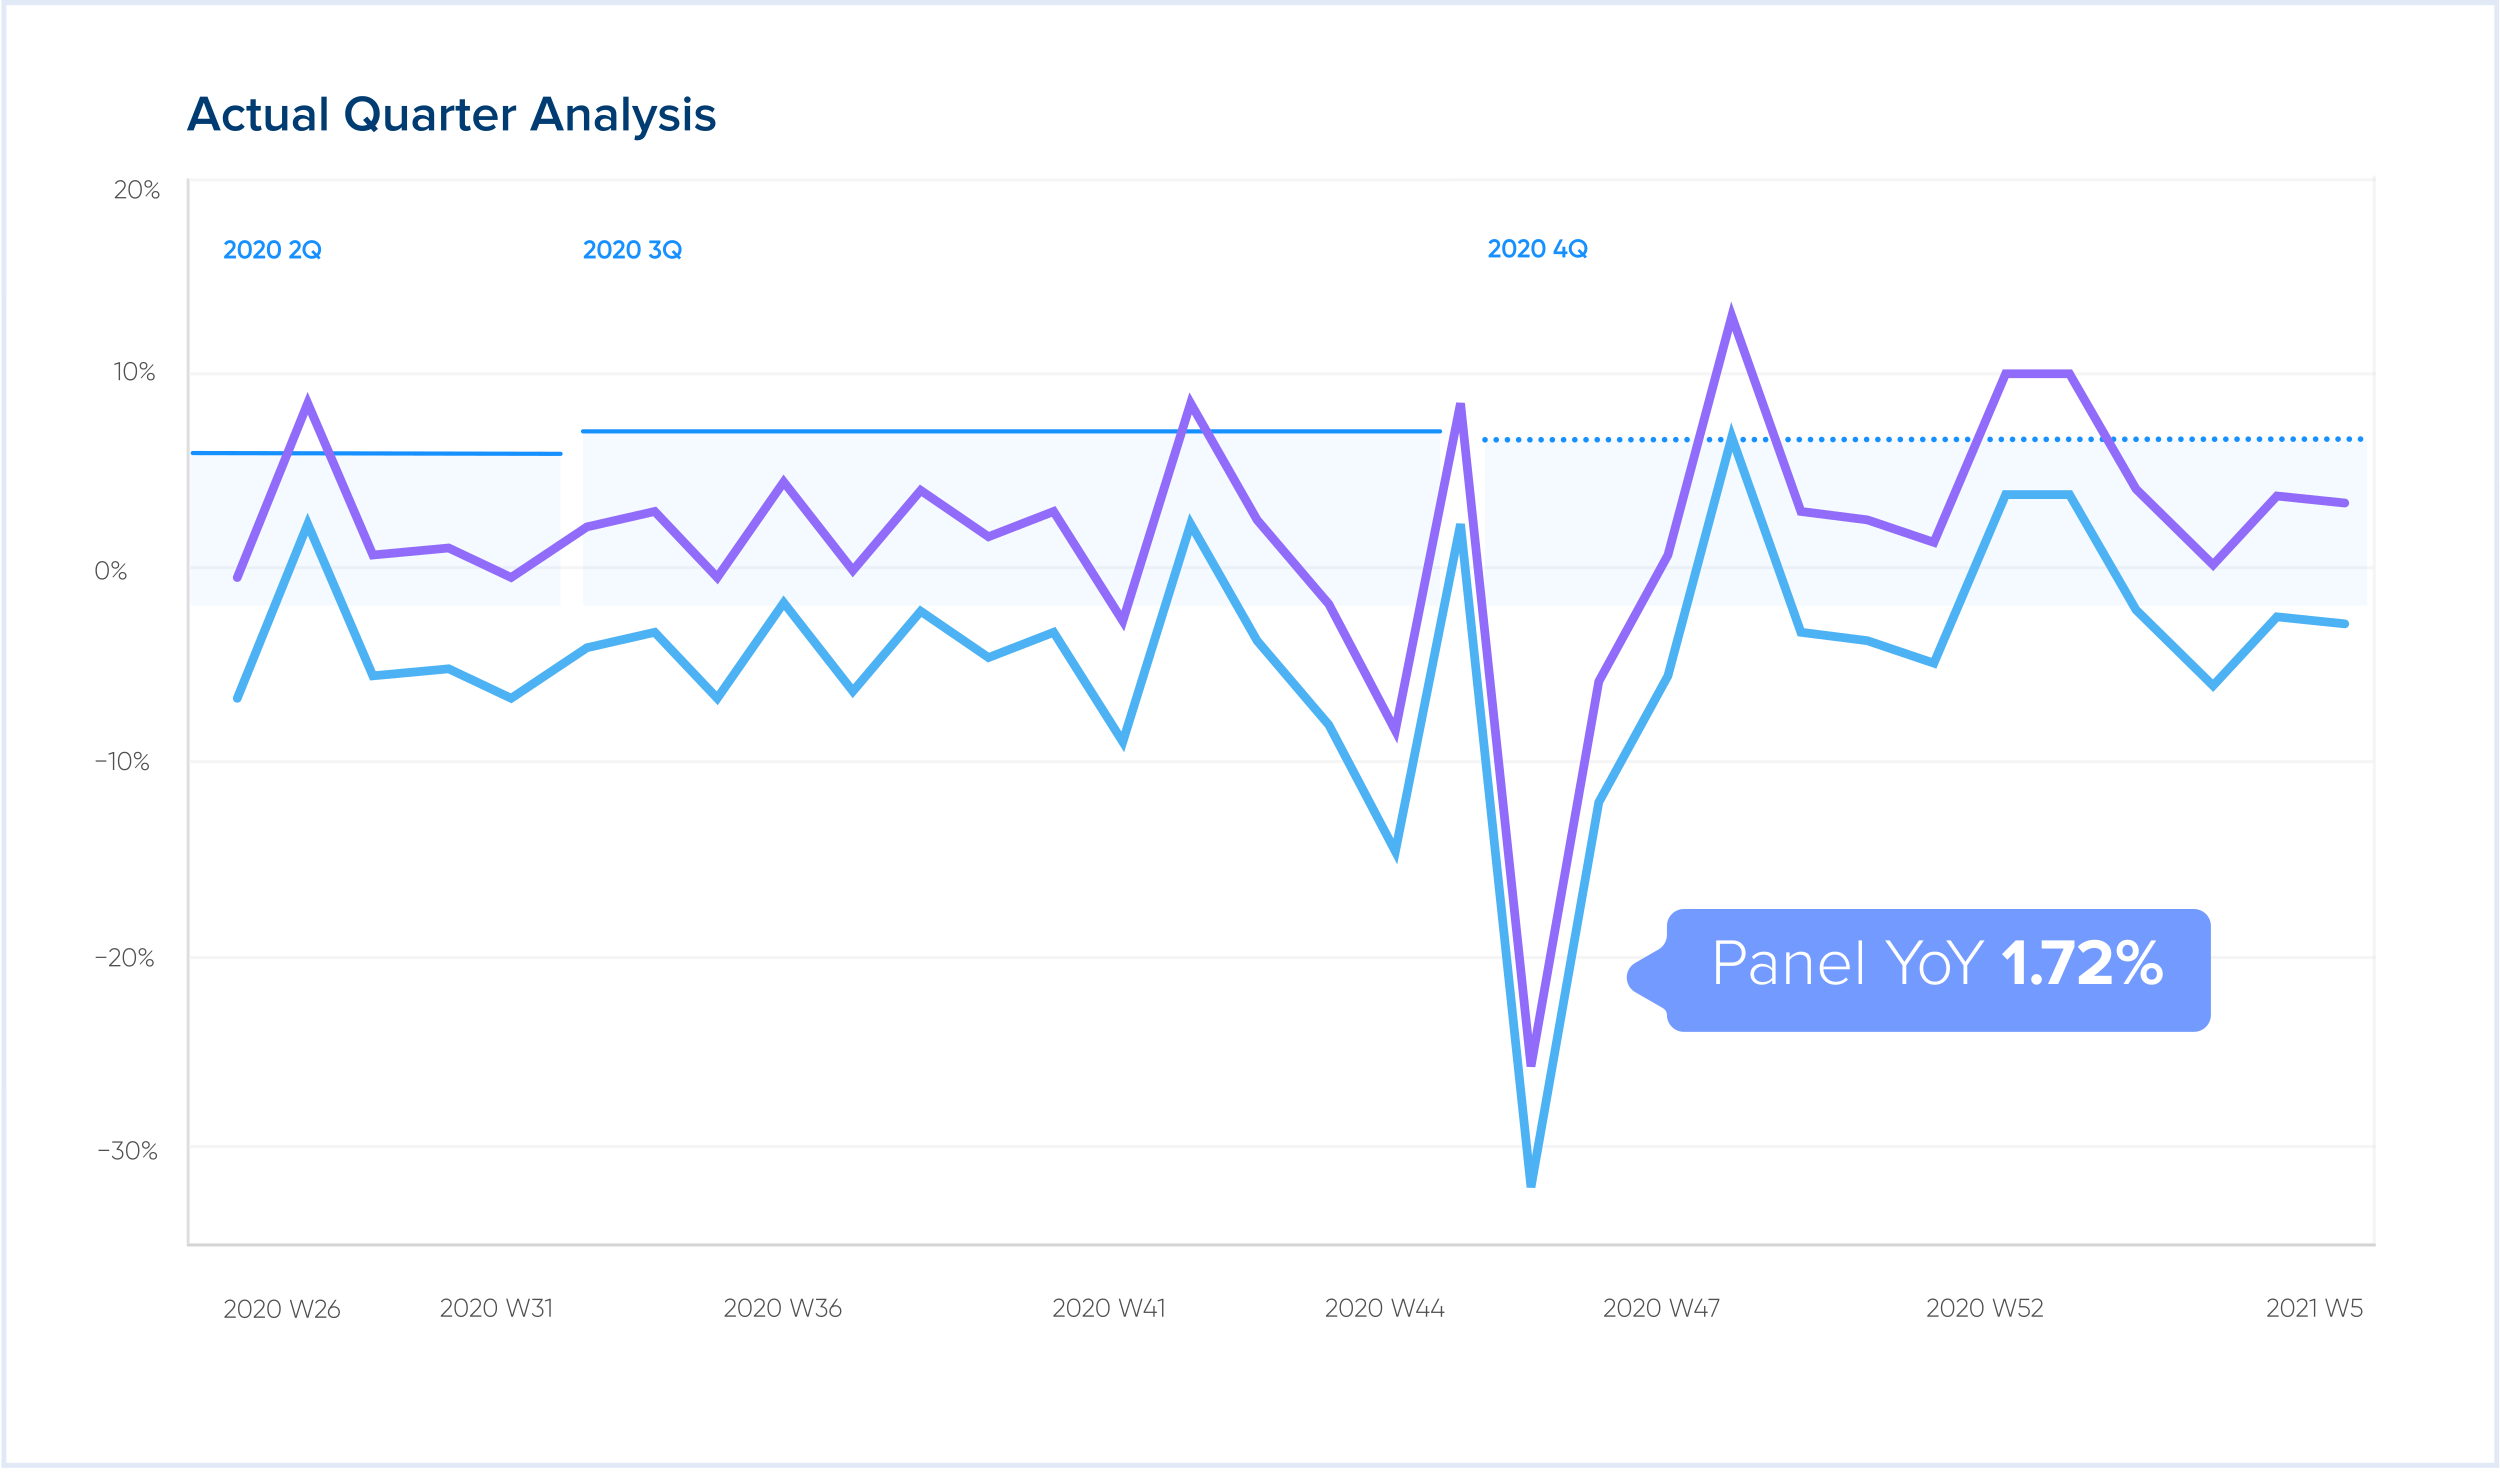 <svg width="392" height="231" viewBox="0 0 392 231" fill="none" xmlns="http://www.w3.org/2000/svg">
<g clip-path="url(#clip0_183_1379)">
<g filter="url(#filter0_bi_183_1379)">
<path d="M391.907 0H0.202V230.167H391.907V0Z" fill="url(#paint0_linear_183_1379)"/>
<path d="M391.506 0.402H0.603V229.765H391.506V0.402Z" stroke="#E2E9F6" stroke-width="0.803"/>
</g>
<path d="M30.227 71.038L87.896 71.162" stroke="#1790FF" stroke-width="0.661" stroke-linecap="round"/>
<path d="M91.417 67.637H225.801" stroke="#1790FF" stroke-width="0.661" stroke-linecap="round"/>
<path d="M232.848 68.961L371.18 68.848" stroke="#1790FF" stroke-width="0.881" stroke-linecap="round" stroke-linejoin="bevel" stroke-dasharray="0 1.76"/>
<path d="M35.194 206.629V206.436L36.229 205.372C36.533 205.058 36.685 204.792 36.685 204.574C36.685 204.386 36.626 204.238 36.508 204.131C36.389 204.023 36.242 203.97 36.064 203.97C35.75 203.97 35.526 204.112 35.391 204.397L35.21 204.288C35.293 204.119 35.409 203.99 35.556 203.901C35.707 203.81 35.876 203.764 36.064 203.764C36.293 203.764 36.489 203.837 36.653 203.982C36.819 204.127 36.902 204.324 36.902 204.574C36.902 204.735 36.855 204.893 36.761 205.046C36.67 205.196 36.541 205.356 36.374 205.525L35.5 206.424H36.967V206.629H35.194ZM39.153 206.279C38.968 206.542 38.709 206.674 38.376 206.674C38.042 206.674 37.783 206.542 37.598 206.279C37.413 206.016 37.32 205.662 37.32 205.219C37.32 204.776 37.413 204.422 37.598 204.159C37.783 203.896 38.042 203.764 38.376 203.764C38.709 203.764 38.968 203.896 39.153 204.159C39.339 204.422 39.431 204.776 39.431 205.219C39.431 205.662 39.339 206.016 39.153 206.279ZM37.759 206.142C37.907 206.359 38.112 206.468 38.376 206.468C38.639 206.468 38.844 206.359 38.992 206.142C39.14 205.922 39.214 205.614 39.214 205.219C39.214 204.824 39.14 204.518 38.992 204.3C38.844 204.08 38.639 203.97 38.376 203.97C38.112 203.97 37.907 204.08 37.759 204.3C37.611 204.518 37.537 204.824 37.537 205.219C37.537 205.614 37.611 205.922 37.759 206.142ZM39.778 206.629V206.436L40.814 205.372C41.118 205.058 41.269 204.792 41.269 204.574C41.269 204.386 41.21 204.238 41.092 204.131C40.974 204.023 40.826 203.97 40.649 203.97C40.334 203.97 40.11 204.112 39.976 204.397L39.794 204.288C39.878 204.119 39.993 203.99 40.141 203.901C40.291 203.81 40.461 203.764 40.649 203.764C40.877 203.764 41.073 203.837 41.237 203.982C41.404 204.127 41.487 204.324 41.487 204.574C41.487 204.735 41.44 204.893 41.346 205.046C41.255 205.196 41.126 205.356 40.959 205.525L40.085 206.424H41.551V206.629H39.778ZM43.738 206.279C43.553 206.542 43.293 206.674 42.96 206.674C42.627 206.674 42.368 206.542 42.182 206.279C41.997 206.016 41.904 205.662 41.904 205.219C41.904 204.776 41.997 204.422 42.182 204.159C42.368 203.896 42.627 203.764 42.96 203.764C43.293 203.764 43.553 203.896 43.738 204.159C43.923 204.422 44.016 204.776 44.016 205.219C44.016 205.662 43.923 206.016 43.738 206.279ZM42.344 206.142C42.491 206.359 42.697 206.468 42.96 206.468C43.224 206.468 43.429 206.359 43.577 206.142C43.724 205.922 43.798 205.614 43.798 205.219C43.798 204.824 43.724 204.518 43.577 204.3C43.429 204.08 43.224 203.97 42.96 203.97C42.697 203.97 42.491 204.08 42.344 204.3C42.196 204.518 42.122 204.824 42.122 205.219C42.122 205.614 42.196 205.922 42.344 206.142ZM46.254 206.629L45.436 203.809H45.662L46.391 206.343L47.177 203.809H47.431L48.221 206.343L48.946 203.809H49.172L48.354 206.629H48.096L47.306 204.087L46.512 206.629H46.254ZM49.4 206.629V206.436L50.436 205.372C50.739 205.058 50.891 204.792 50.891 204.574C50.891 204.386 50.832 204.238 50.714 204.131C50.596 204.023 50.448 203.97 50.271 203.97C49.956 203.97 49.732 204.112 49.598 204.397L49.416 204.288C49.5 204.119 49.615 203.99 49.763 203.901C49.913 203.81 50.083 203.764 50.271 203.764C50.499 203.764 50.695 203.837 50.859 203.982C51.026 204.127 51.109 204.324 51.109 204.574C51.109 204.735 51.062 204.893 50.968 205.046C50.876 205.196 50.747 205.356 50.581 205.525L49.706 206.424H51.173V206.629H49.4ZM52.353 204.816C52.63 204.816 52.857 204.903 53.034 205.078C53.212 205.25 53.3 205.473 53.3 205.747C53.3 206.018 53.212 206.241 53.034 206.416C52.857 206.588 52.63 206.674 52.353 206.674C52.077 206.674 51.849 206.588 51.672 206.416C51.495 206.241 51.406 206.018 51.406 205.747C51.406 205.535 51.464 205.347 51.58 205.183L52.526 203.809H52.768L52.047 204.86C52.149 204.831 52.251 204.816 52.353 204.816ZM51.821 206.267C51.956 206.401 52.133 206.468 52.353 206.468C52.574 206.468 52.751 206.401 52.885 206.267C53.02 206.132 53.087 205.959 53.087 205.747C53.087 205.532 53.02 205.357 52.885 205.223C52.751 205.089 52.574 205.022 52.353 205.022C52.133 205.022 51.956 205.089 51.821 205.223C51.69 205.357 51.624 205.532 51.624 205.747C51.624 205.959 51.69 206.132 51.821 206.267Z" fill="#4F4F4F"/>
<path d="M69.12 206.465V206.271L70.156 205.208C70.459 204.893 70.611 204.627 70.611 204.41C70.611 204.222 70.552 204.074 70.434 203.966C70.316 203.859 70.168 203.805 69.99 203.805C69.676 203.805 69.452 203.948 69.317 204.232L69.136 204.124C69.219 203.954 69.335 203.825 69.483 203.737C69.633 203.645 69.802 203.6 69.99 203.6C70.219 203.6 70.415 203.672 70.579 203.817C70.745 203.962 70.829 204.16 70.829 204.41C70.829 204.571 70.782 204.728 70.688 204.881C70.596 205.032 70.467 205.191 70.301 205.361L69.426 206.259H70.893V206.465H69.12ZM73.08 206.114C72.894 206.378 72.635 206.509 72.302 206.509C71.969 206.509 71.71 206.378 71.524 206.114C71.339 205.851 71.246 205.498 71.246 205.054C71.246 204.611 71.339 204.258 71.524 203.995C71.71 203.731 71.969 203.6 72.302 203.6C72.635 203.6 72.894 203.731 73.08 203.995C73.265 204.258 73.358 204.611 73.358 205.054C73.358 205.498 73.265 205.851 73.08 206.114ZM71.685 205.977C71.833 206.195 72.039 206.304 72.302 206.304C72.565 206.304 72.771 206.195 72.918 205.977C73.066 205.757 73.14 205.449 73.14 205.054C73.14 204.66 73.066 204.353 72.918 204.136C72.771 203.915 72.565 203.805 72.302 203.805C72.039 203.805 71.833 203.915 71.685 204.136C71.537 204.353 71.464 204.66 71.464 205.054C71.464 205.449 71.537 205.757 71.685 205.977ZM73.705 206.465V206.271L74.74 205.208C75.044 204.893 75.196 204.627 75.196 204.41C75.196 204.222 75.137 204.074 75.018 203.966C74.9 203.859 74.752 203.805 74.575 203.805C74.261 203.805 74.036 203.948 73.902 204.232L73.721 204.124C73.804 203.954 73.92 203.825 74.067 203.737C74.218 203.645 74.387 203.6 74.575 203.6C74.803 203.6 75 203.672 75.163 203.817C75.33 203.962 75.413 204.16 75.413 204.41C75.413 204.571 75.366 204.728 75.272 204.881C75.181 205.032 75.052 205.191 74.885 205.361L74.011 206.259H75.478V206.465H73.705ZM77.664 206.114C77.479 206.378 77.22 206.509 76.886 206.509C76.553 206.509 76.294 206.378 76.109 206.114C75.923 205.851 75.831 205.498 75.831 205.054C75.831 204.611 75.923 204.258 76.109 203.995C76.294 203.731 76.553 203.6 76.886 203.6C77.22 203.6 77.479 203.731 77.664 203.995C77.85 204.258 77.942 204.611 77.942 205.054C77.942 205.498 77.85 205.851 77.664 206.114ZM76.27 205.977C76.418 206.195 76.623 206.304 76.886 206.304C77.15 206.304 77.355 206.195 77.503 205.977C77.651 205.757 77.725 205.449 77.725 205.054C77.725 204.66 77.651 204.353 77.503 204.136C77.355 203.915 77.15 203.805 76.886 203.805C76.623 203.805 76.418 203.915 76.27 204.136C76.122 204.353 76.048 204.66 76.048 205.054C76.048 205.449 76.122 205.757 76.27 205.977ZM80.181 206.465L79.363 203.644H79.588L80.318 206.179L81.103 203.644H81.357L82.147 206.179L82.873 203.644H83.098L82.28 206.465H82.022L81.233 203.922L80.439 206.465H80.181ZM84.4 204.817C84.637 204.841 84.832 204.925 84.985 205.071C85.138 205.216 85.215 205.409 85.215 205.651C85.215 205.914 85.124 206.124 84.945 206.279C84.764 206.433 84.544 206.509 84.284 206.509C84.074 206.509 83.889 206.462 83.728 206.368C83.566 206.274 83.452 206.142 83.385 205.973L83.562 205.868C83.613 206.008 83.702 206.116 83.828 206.191C83.954 206.266 84.106 206.304 84.284 206.304C84.493 206.304 84.665 206.245 84.799 206.126C84.934 206.008 85.001 205.85 85.001 205.651C85.001 205.452 84.932 205.294 84.795 205.175C84.661 205.057 84.488 204.998 84.276 204.998V204.994L84.272 204.998H84.215L84.122 204.857L84.836 203.846H83.457V203.644H85.082V203.846L84.4 204.817ZM86.171 203.644H86.352V206.465H86.138V203.878L85.486 204.083L85.433 203.898L86.171 203.644Z" fill="#4F4F4F"/>
<path d="M113.62 206.465V206.271L114.656 205.208C114.959 204.893 115.111 204.627 115.111 204.41C115.111 204.222 115.052 204.074 114.934 203.966C114.816 203.859 114.668 203.805 114.49 203.805C114.176 203.805 113.952 203.948 113.818 204.232L113.636 204.124C113.719 203.954 113.835 203.825 113.983 203.737C114.133 203.645 114.302 203.6 114.49 203.6C114.719 203.6 114.915 203.672 115.079 203.817C115.245 203.962 115.329 204.16 115.329 204.41C115.329 204.571 115.282 204.728 115.188 204.881C115.096 205.032 114.967 205.191 114.801 205.361L113.926 206.259H115.393V206.465H113.62ZM117.58 206.114C117.394 206.378 117.135 206.509 116.802 206.509C116.469 206.509 116.209 206.378 116.024 206.114C115.839 205.851 115.746 205.498 115.746 205.054C115.746 204.611 115.839 204.258 116.024 203.995C116.209 203.731 116.469 203.6 116.802 203.6C117.135 203.6 117.394 203.731 117.58 203.995C117.765 204.258 117.858 204.611 117.858 205.054C117.858 205.498 117.765 205.851 117.58 206.114ZM116.185 205.977C116.333 206.195 116.539 206.304 116.802 206.304C117.065 206.304 117.271 206.195 117.418 205.977C117.566 205.757 117.64 205.449 117.64 205.054C117.64 204.66 117.566 204.353 117.418 204.136C117.271 203.915 117.065 203.805 116.802 203.805C116.539 203.805 116.333 203.915 116.185 204.136C116.038 204.353 115.964 204.66 115.964 205.054C115.964 205.449 116.038 205.757 116.185 205.977ZM118.205 206.465V206.271L119.24 205.208C119.544 204.893 119.696 204.627 119.696 204.41C119.696 204.222 119.637 204.074 119.518 203.966C119.4 203.859 119.252 203.805 119.075 203.805C118.761 203.805 118.536 203.948 118.402 204.232L118.221 204.124C118.304 203.954 118.42 203.825 118.567 203.737C118.718 203.645 118.887 203.6 119.075 203.6C119.303 203.6 119.5 203.672 119.663 203.817C119.83 203.962 119.913 204.16 119.913 204.41C119.913 204.571 119.866 204.728 119.772 204.881C119.681 205.032 119.552 205.191 119.385 205.361L118.511 206.259H119.978V206.465H118.205ZM122.164 206.114C121.979 206.378 121.72 206.509 121.386 206.509C121.053 206.509 120.794 206.378 120.609 206.114C120.423 205.851 120.331 205.498 120.331 205.054C120.331 204.611 120.423 204.258 120.609 203.995C120.794 203.731 121.053 203.6 121.386 203.6C121.72 203.6 121.979 203.731 122.164 203.995C122.35 204.258 122.442 204.611 122.442 205.054C122.442 205.498 122.35 205.851 122.164 206.114ZM120.77 205.977C120.918 206.195 121.123 206.304 121.386 206.304C121.65 206.304 121.855 206.195 122.003 205.977C122.151 205.757 122.225 205.449 122.225 205.054C122.225 204.66 122.151 204.353 122.003 204.136C121.855 203.915 121.65 203.805 121.386 203.805C121.123 203.805 120.918 203.915 120.77 204.136C120.622 204.353 120.548 204.66 120.548 205.054C120.548 205.449 120.622 205.757 120.77 205.977ZM124.681 206.465L123.863 203.644H124.088L124.818 206.179L125.604 203.644H125.857L126.647 206.179L127.373 203.644H127.598L126.78 206.465H126.522L125.732 203.922L124.939 206.465H124.681ZM128.9 204.817C129.137 204.841 129.332 204.925 129.485 205.071C129.638 205.216 129.715 205.409 129.715 205.651C129.715 205.914 129.625 206.124 129.445 206.279C129.265 206.433 129.044 206.509 128.784 206.509C128.574 206.509 128.389 206.462 128.228 206.368C128.066 206.274 127.952 206.142 127.885 205.973L128.062 205.868C128.113 206.008 128.202 206.116 128.328 206.191C128.455 206.266 128.606 206.304 128.784 206.304C128.993 206.304 129.165 206.245 129.299 206.126C129.434 206.008 129.501 205.85 129.501 205.651C129.501 205.452 129.432 205.294 129.295 205.175C129.161 205.057 128.988 204.998 128.776 204.998V204.994L128.772 204.998H128.715L128.622 204.857L129.336 203.846H127.958V203.644H129.582V203.846L128.9 204.817ZM130.984 204.651C131.261 204.651 131.488 204.739 131.665 204.913C131.842 205.085 131.931 205.308 131.931 205.582C131.931 205.854 131.842 206.077 131.665 206.251C131.488 206.423 131.261 206.509 130.984 206.509C130.707 206.509 130.48 206.423 130.303 206.251C130.126 206.077 130.037 205.854 130.037 205.582C130.037 205.37 130.095 205.182 130.21 205.018L131.157 203.644H131.399L130.678 204.696C130.78 204.666 130.882 204.651 130.984 204.651ZM130.452 206.102C130.587 206.236 130.764 206.304 130.984 206.304C131.204 206.304 131.382 206.236 131.516 206.102C131.65 205.968 131.718 205.795 131.718 205.582C131.718 205.367 131.65 205.193 131.516 205.058C131.382 204.924 131.204 204.857 130.984 204.857C130.764 204.857 130.587 204.924 130.452 205.058C130.321 205.193 130.255 205.367 130.255 205.582C130.255 205.795 130.321 205.968 130.452 206.102Z" fill="#4F4F4F"/>
<path d="M165.171 206.465V206.271L166.207 205.208C166.511 204.893 166.662 204.627 166.662 204.41C166.662 204.222 166.603 204.074 166.485 203.966C166.367 203.859 166.219 203.805 166.042 203.805C165.727 203.805 165.503 203.948 165.369 204.232L165.187 204.124C165.271 203.954 165.386 203.825 165.534 203.737C165.684 203.645 165.854 203.6 166.042 203.6C166.27 203.6 166.466 203.672 166.63 203.817C166.797 203.962 166.88 204.16 166.88 204.41C166.88 204.571 166.833 204.728 166.739 204.881C166.648 205.032 166.519 205.191 166.352 205.361L165.478 206.259H166.944V206.465H165.171ZM169.131 206.114C168.945 206.378 168.686 206.509 168.353 206.509C168.02 206.509 167.761 206.378 167.575 206.114C167.39 205.851 167.297 205.498 167.297 205.054C167.297 204.611 167.39 204.258 167.575 203.995C167.761 203.731 168.02 203.6 168.353 203.6C168.686 203.6 168.945 203.731 169.131 203.995C169.316 204.258 169.409 204.611 169.409 205.054C169.409 205.498 169.316 205.851 169.131 206.114ZM167.737 205.977C167.884 206.195 168.09 206.304 168.353 206.304C168.616 206.304 168.822 206.195 168.97 205.977C169.117 205.757 169.191 205.449 169.191 205.054C169.191 204.66 169.117 204.353 168.97 204.136C168.822 203.915 168.616 203.805 168.353 203.805C168.09 203.805 167.884 203.915 167.737 204.136C167.589 204.353 167.515 204.66 167.515 205.054C167.515 205.449 167.589 205.757 167.737 205.977ZM169.756 206.465V206.271L170.792 205.208C171.095 204.893 171.247 204.627 171.247 204.41C171.247 204.222 171.188 204.074 171.07 203.966C170.951 203.859 170.804 203.805 170.626 203.805C170.312 203.805 170.088 203.948 169.953 204.232L169.772 204.124C169.855 203.954 169.971 203.825 170.119 203.737C170.269 203.645 170.438 203.6 170.626 203.6C170.855 203.6 171.051 203.672 171.215 203.817C171.381 203.962 171.465 204.16 171.465 204.41C171.465 204.571 171.418 204.728 171.324 204.881C171.232 205.032 171.103 205.191 170.937 205.361L170.062 206.259H171.529V206.465H169.756ZM173.715 206.114C173.53 206.378 173.271 206.509 172.938 206.509C172.605 206.509 172.345 206.378 172.16 206.114C171.975 205.851 171.882 205.498 171.882 205.054C171.882 204.611 171.975 204.258 172.16 203.995C172.345 203.731 172.605 203.6 172.938 203.6C173.271 203.6 173.53 203.731 173.715 203.995C173.901 204.258 173.994 204.611 173.994 205.054C173.994 205.498 173.901 205.851 173.715 206.114ZM172.321 205.977C172.469 206.195 172.674 206.304 172.938 206.304C173.201 206.304 173.407 206.195 173.554 205.977C173.702 205.757 173.776 205.449 173.776 205.054C173.776 204.66 173.702 204.353 173.554 204.136C173.407 203.915 173.201 203.805 172.938 203.805C172.674 203.805 172.469 203.915 172.321 204.136C172.173 204.353 172.1 204.66 172.1 205.054C172.1 205.449 172.173 205.757 172.321 205.977ZM176.232 206.465L175.414 203.644H175.64L176.369 206.179L177.155 203.644H177.409L178.198 206.179L178.924 203.644H179.149L178.331 206.465H178.074L177.284 203.922L176.49 206.465H176.232ZM181.413 205.671V205.872H181.05V206.465H180.836V205.872H179.317V205.671L180.389 203.644H180.623L179.555 205.671H180.836V204.784H181.05V205.671H181.413ZM182.242 203.644H182.423V206.465H182.209V203.878L181.557 204.083L181.504 203.898L182.242 203.644Z" fill="#4F4F4F"/>
<path d="M207.912 206.465V206.271L208.947 205.208C209.251 204.893 209.403 204.627 209.403 204.41C209.403 204.222 209.343 204.074 209.225 203.966C209.107 203.859 208.959 203.805 208.782 203.805C208.468 203.805 208.243 203.948 208.109 204.232L207.928 204.124C208.011 203.954 208.126 203.825 208.274 203.737C208.425 203.645 208.594 203.6 208.782 203.6C209.01 203.6 209.206 203.672 209.37 203.817C209.537 203.962 209.62 204.16 209.62 204.41C209.62 204.571 209.573 204.728 209.479 204.881C209.388 205.032 209.259 205.191 209.092 205.361L208.218 206.259H209.685V206.465H207.912ZM211.871 206.114C211.686 206.378 211.426 206.509 211.093 206.509C210.76 206.509 210.501 206.378 210.316 206.114C210.13 205.851 210.038 205.498 210.038 205.054C210.038 204.611 210.13 204.258 210.316 203.995C210.501 203.731 210.76 203.6 211.093 203.6C211.426 203.6 211.686 203.731 211.871 203.995C212.056 204.258 212.149 204.611 212.149 205.054C212.149 205.498 212.056 205.851 211.871 206.114ZM210.477 205.977C210.625 206.195 210.83 206.304 211.093 206.304C211.357 206.304 211.562 206.195 211.71 205.977C211.858 205.757 211.932 205.449 211.932 205.054C211.932 204.66 211.858 204.353 211.71 204.136C211.562 203.915 211.357 203.805 211.093 203.805C210.83 203.805 210.625 203.915 210.477 204.136C210.329 204.353 210.255 204.66 210.255 205.054C210.255 205.449 210.329 205.757 210.477 205.977ZM212.496 206.465V206.271L213.532 205.208C213.835 204.893 213.987 204.627 213.987 204.41C213.987 204.222 213.928 204.074 213.81 203.966C213.692 203.859 213.544 203.805 213.367 203.805C213.052 203.805 212.828 203.948 212.694 204.232L212.512 204.124C212.596 203.954 212.711 203.825 212.859 203.737C213.009 203.645 213.179 203.6 213.367 203.6C213.595 203.6 213.791 203.672 213.955 203.817C214.121 203.962 214.205 204.16 214.205 204.41C214.205 204.571 214.158 204.728 214.064 204.881C213.972 205.032 213.843 205.191 213.677 205.361L212.802 206.259H214.269V206.465H212.496ZM216.456 206.114C216.27 206.378 216.011 206.509 215.678 206.509C215.345 206.509 215.086 206.378 214.9 206.114C214.715 205.851 214.622 205.498 214.622 205.054C214.622 204.611 214.715 204.258 214.9 203.995C215.086 203.731 215.345 203.6 215.678 203.6C216.011 203.6 216.27 203.731 216.456 203.995C216.641 204.258 216.734 204.611 216.734 205.054C216.734 205.498 216.641 205.851 216.456 206.114ZM215.061 205.977C215.209 206.195 215.415 206.304 215.678 206.304C215.941 206.304 216.147 206.195 216.295 205.977C216.442 205.757 216.516 205.449 216.516 205.054C216.516 204.66 216.442 204.353 216.295 204.136C216.147 203.915 215.941 203.805 215.678 203.805C215.415 203.805 215.209 203.915 215.061 204.136C214.914 204.353 214.84 204.66 214.84 205.054C214.84 205.449 214.914 205.757 215.061 205.977ZM218.972 206.465L218.154 203.644H218.38L219.109 206.179L219.895 203.644H220.149L220.939 206.179L221.664 203.644H221.89L221.072 206.465H220.814L220.024 203.922L219.23 206.465H218.972ZM224.153 205.671V205.872H223.79V206.465H223.577V205.872H222.058V205.671L223.129 203.644H223.363L222.295 205.671H223.577V204.784H223.79V205.671H224.153ZM226.491 205.671V205.872H226.128V206.465H225.914V205.872H224.395V205.671L225.467 203.644H225.701L224.633 205.671H225.914V204.784H226.128V205.671H226.491Z" fill="#4F4F4F"/>
<path d="M302.2 206.465V206.271L303.236 205.208C303.539 204.893 303.691 204.627 303.691 204.41C303.691 204.222 303.632 204.074 303.514 203.966C303.396 203.859 303.248 203.805 303.071 203.805C302.756 203.805 302.532 203.948 302.398 204.232L302.216 204.124C302.3 203.954 302.415 203.825 302.563 203.737C302.713 203.645 302.883 203.6 303.071 203.6C303.299 203.6 303.495 203.672 303.659 203.817C303.825 203.962 303.909 204.16 303.909 204.41C303.909 204.571 303.862 204.728 303.768 204.881C303.676 205.032 303.547 205.191 303.381 205.361L302.506 206.259H303.973V206.465H302.2ZM306.16 206.114C305.974 206.378 305.715 206.509 305.382 206.509C305.049 206.509 304.79 206.378 304.604 206.114C304.419 205.851 304.326 205.498 304.326 205.054C304.326 204.611 304.419 204.258 304.604 203.995C304.79 203.731 305.049 203.6 305.382 203.6C305.715 203.6 305.974 203.731 306.16 203.995C306.345 204.258 306.438 204.611 306.438 205.054C306.438 205.498 306.345 205.851 306.16 206.114ZM304.765 205.977C304.913 206.195 305.119 206.304 305.382 206.304C305.645 206.304 305.851 206.195 305.998 205.977C306.146 205.757 306.22 205.449 306.22 205.054C306.22 204.66 306.146 204.353 305.998 204.136C305.851 203.915 305.645 203.805 305.382 203.805C305.119 203.805 304.913 203.915 304.765 204.136C304.618 204.353 304.544 204.66 304.544 205.054C304.544 205.449 304.618 205.757 304.765 205.977ZM306.785 206.465V206.271L307.82 205.208C308.124 204.893 308.276 204.627 308.276 204.41C308.276 204.222 308.217 204.074 308.098 203.966C307.98 203.859 307.832 203.805 307.655 203.805C307.341 203.805 307.117 203.948 306.982 204.232L306.801 204.124C306.884 203.954 307 203.825 307.147 203.737C307.298 203.645 307.467 203.6 307.655 203.6C307.884 203.6 308.08 203.672 308.244 203.817C308.41 203.962 308.493 204.16 308.493 204.41C308.493 204.571 308.446 204.728 308.352 204.881C308.261 205.032 308.132 205.191 307.965 205.361L307.091 206.259H308.558V206.465H306.785ZM310.744 206.114C310.559 206.378 310.3 206.509 309.967 206.509C309.633 206.509 309.374 206.378 309.189 206.114C309.003 205.851 308.911 205.498 308.911 205.054C308.911 204.611 309.003 204.258 309.189 203.995C309.374 203.731 309.633 203.6 309.967 203.6C310.3 203.6 310.559 203.731 310.744 203.995C310.93 204.258 311.022 204.611 311.022 205.054C311.022 205.498 310.93 205.851 310.744 206.114ZM309.35 205.977C309.498 206.195 309.703 206.304 309.967 206.304C310.23 206.304 310.435 206.195 310.583 205.977C310.731 205.757 310.805 205.449 310.805 205.054C310.805 204.66 310.731 204.353 310.583 204.136C310.435 203.915 310.23 203.805 309.967 203.805C309.703 203.805 309.498 203.915 309.35 204.136C309.202 204.353 309.128 204.66 309.128 205.054C309.128 205.449 309.202 205.757 309.35 205.977ZM313.261 206.465L312.443 203.644H312.668L313.398 206.179L314.184 203.644H314.437L315.227 206.179L315.953 203.644H316.178L315.36 206.465H315.102L314.313 203.922L313.519 206.465H313.261ZM317.345 204.793C317.608 204.793 317.829 204.87 318.009 205.026C318.192 205.179 318.283 205.388 318.283 205.651C318.283 205.914 318.192 206.124 318.009 206.279C317.829 206.433 317.608 206.509 317.345 206.509C317.138 206.509 316.952 206.459 316.788 206.36C316.627 206.261 316.516 206.121 316.454 205.941L316.635 205.836C316.681 205.987 316.767 206.102 316.893 206.183C317.019 206.263 317.17 206.304 317.345 206.304C317.557 206.304 317.73 206.245 317.864 206.126C318.001 206.008 318.07 205.85 318.07 205.651C318.07 205.452 318.001 205.294 317.864 205.175C317.73 205.057 317.557 204.998 317.345 204.998H316.591L316.688 203.644H318.179V203.846H316.877L316.813 204.793H317.345ZM318.547 206.465V206.271L319.583 205.208C319.887 204.893 320.038 204.627 320.038 204.41C320.038 204.222 319.979 204.074 319.861 203.966C319.743 203.859 319.595 203.805 319.418 203.805C319.103 203.805 318.879 203.948 318.745 204.232L318.563 204.124C318.647 203.954 318.762 203.825 318.91 203.737C319.06 203.645 319.23 203.6 319.418 203.6C319.646 203.6 319.842 203.672 320.006 203.817C320.173 203.962 320.256 204.16 320.256 204.41C320.256 204.571 320.209 204.728 320.115 204.881C320.024 205.032 319.895 205.191 319.728 205.361L318.854 206.259H320.32V206.465H318.547Z" fill="#4F4F4F"/>
<path d="M251.529 206.465V206.271L252.565 205.208C252.868 204.893 253.02 204.627 253.02 204.41C253.02 204.222 252.961 204.074 252.843 203.966C252.725 203.859 252.577 203.805 252.4 203.805C252.085 203.805 251.861 203.948 251.727 204.232L251.545 204.124C251.629 203.954 251.744 203.825 251.892 203.737C252.042 203.645 252.212 203.6 252.4 203.6C252.628 203.6 252.824 203.672 252.988 203.817C253.155 203.962 253.238 204.16 253.238 204.41C253.238 204.571 253.191 204.728 253.097 204.881C253.005 205.032 252.877 205.191 252.71 205.361L251.835 206.259H253.302V206.465H251.529ZM255.489 206.114C255.303 206.378 255.044 206.509 254.711 206.509C254.378 206.509 254.119 206.378 253.933 206.114C253.748 205.851 253.655 205.498 253.655 205.054C253.655 204.611 253.748 204.258 253.933 203.995C254.119 203.731 254.378 203.6 254.711 203.6C255.044 203.6 255.303 203.731 255.489 203.995C255.674 204.258 255.767 204.611 255.767 205.054C255.767 205.498 255.674 205.851 255.489 206.114ZM254.094 205.977C254.242 206.195 254.448 206.304 254.711 206.304C254.974 206.304 255.18 206.195 255.328 205.977C255.475 205.757 255.549 205.449 255.549 205.054C255.549 204.66 255.475 204.353 255.328 204.136C255.18 203.915 254.974 203.805 254.711 203.805C254.448 203.805 254.242 203.915 254.094 204.136C253.947 204.353 253.873 204.66 253.873 205.054C253.873 205.449 253.947 205.757 254.094 205.977ZM256.114 206.465V206.271L257.149 205.208C257.453 204.893 257.605 204.627 257.605 204.41C257.605 204.222 257.546 204.074 257.428 203.966C257.309 203.859 257.162 203.805 256.984 203.805C256.67 203.805 256.446 203.948 256.311 204.232L256.13 204.124C256.213 203.954 256.329 203.825 256.477 203.737C256.627 203.645 256.796 203.6 256.984 203.6C257.213 203.6 257.409 203.672 257.573 203.817C257.739 203.962 257.822 204.16 257.822 204.41C257.822 204.571 257.775 204.728 257.681 204.881C257.59 205.032 257.461 205.191 257.295 205.361L256.42 206.259H257.887V206.465H256.114ZM260.073 206.114C259.888 206.378 259.629 206.509 259.296 206.509C258.963 206.509 258.703 206.378 258.518 206.114C258.333 205.851 258.24 205.498 258.24 205.054C258.24 204.611 258.333 204.258 258.518 203.995C258.703 203.731 258.963 203.6 259.296 203.6C259.629 203.6 259.888 203.731 260.073 203.995C260.259 204.258 260.351 204.611 260.351 205.054C260.351 205.498 260.259 205.851 260.073 206.114ZM258.679 205.977C258.827 206.195 259.032 206.304 259.296 206.304C259.559 206.304 259.764 206.195 259.912 205.977C260.06 205.757 260.134 205.449 260.134 205.054C260.134 204.66 260.06 204.353 259.912 204.136C259.764 203.915 259.559 203.805 259.296 203.805C259.032 203.805 258.827 203.915 258.679 204.136C258.531 204.353 258.457 204.66 258.457 205.054C258.457 205.449 258.531 205.757 258.679 205.977ZM262.59 206.465L261.772 203.644H261.998L262.727 206.179L263.513 203.644H263.767L264.556 206.179L265.282 203.644H265.507L264.689 206.465H264.431L263.642 203.922L262.848 206.465H262.59ZM267.771 205.671V205.872H267.408V206.465H267.194V205.872H265.675V205.671L266.747 203.644H266.981L265.913 205.671H267.194V204.784H267.408V205.671H267.771ZM267.886 203.644H269.595V203.846L268.499 206.465H268.277L269.373 203.846H267.886V203.644Z" fill="#4F4F4F"/>
<path d="M355.51 206.465V206.271L356.545 205.208C356.849 204.893 357.001 204.627 357.001 204.41C357.001 204.222 356.942 204.074 356.823 203.966C356.705 203.859 356.557 203.805 356.38 203.805C356.066 203.805 355.841 203.948 355.707 204.232L355.526 204.124C355.609 203.954 355.725 203.825 355.872 203.737C356.023 203.645 356.192 203.6 356.38 203.6C356.608 203.6 356.805 203.672 356.968 203.817C357.135 203.962 357.218 204.16 357.218 204.41C357.218 204.571 357.171 204.728 357.077 204.881C356.986 205.032 356.857 205.191 356.69 205.361L355.816 206.259H357.283V206.465H355.51ZM359.469 206.114C359.284 206.378 359.025 206.509 358.691 206.509C358.358 206.509 358.099 206.378 357.914 206.114C357.728 205.851 357.636 205.498 357.636 205.054C357.636 204.611 357.728 204.258 357.914 203.995C358.099 203.731 358.358 203.6 358.691 203.6C359.025 203.6 359.284 203.731 359.469 203.995C359.655 204.258 359.747 204.611 359.747 205.054C359.747 205.498 359.655 205.851 359.469 206.114ZM358.075 205.977C358.223 206.195 358.428 206.304 358.691 206.304C358.955 206.304 359.16 206.195 359.308 205.977C359.456 205.757 359.53 205.449 359.53 205.054C359.53 204.66 359.456 204.353 359.308 204.136C359.16 203.915 358.955 203.805 358.691 203.805C358.428 203.805 358.223 203.915 358.075 204.136C357.927 204.353 357.853 204.66 357.853 205.054C357.853 205.449 357.927 205.757 358.075 205.977ZM360.094 206.465V206.271L361.13 205.208C361.434 204.893 361.585 204.627 361.585 204.41C361.585 204.222 361.526 204.074 361.408 203.966C361.29 203.859 361.142 203.805 360.965 203.805C360.65 203.805 360.426 203.948 360.292 204.232L360.11 204.124C360.194 203.954 360.309 203.825 360.457 203.737C360.607 203.645 360.777 203.6 360.965 203.6C361.193 203.6 361.389 203.672 361.553 203.817C361.72 203.962 361.803 204.16 361.803 204.41C361.803 204.571 361.756 204.728 361.662 204.881C361.571 205.032 361.442 205.191 361.275 205.361L360.401 206.259H361.867V206.465H360.094ZM362.852 203.644H363.033V206.465H362.82V203.878L362.167 204.083L362.115 203.898L362.852 203.644ZM365.409 206.465L364.591 203.644H364.817L365.546 206.179L366.332 203.644H366.586L367.376 206.179L368.101 203.644H368.327L367.509 206.465H367.251L366.461 203.922L365.667 206.465H365.409ZM369.493 204.793C369.756 204.793 369.978 204.87 370.158 205.026C370.341 205.179 370.432 205.388 370.432 205.651C370.432 205.914 370.341 206.124 370.158 206.279C369.978 206.433 369.756 206.509 369.493 206.509C369.286 206.509 369.101 206.459 368.937 206.36C368.776 206.261 368.664 206.121 368.603 205.941L368.784 205.836C368.83 205.987 368.916 206.102 369.042 206.183C369.168 206.263 369.319 206.304 369.493 206.304C369.705 206.304 369.879 206.245 370.013 206.126C370.15 206.008 370.219 205.85 370.219 205.651C370.219 205.452 370.15 205.294 370.013 205.175C369.879 205.057 369.705 204.998 369.493 204.998H368.74L368.836 203.644H370.327V203.846H369.026L368.961 204.793H369.493Z" fill="#4F4F4F"/>
<path d="M35.144 40.524V40.161L36.127 39.158C36.366 38.919 36.486 38.712 36.486 38.537C36.486 38.4 36.444 38.294 36.361 38.219C36.28 38.141 36.177 38.102 36.051 38.102C35.814 38.102 35.64 38.219 35.527 38.453L35.136 38.223C35.225 38.035 35.349 37.892 35.511 37.796C35.672 37.699 35.85 37.651 36.047 37.651C36.294 37.651 36.506 37.729 36.683 37.885C36.861 38.04 36.949 38.252 36.949 38.521C36.949 38.809 36.789 39.115 36.47 39.44L35.833 40.077H37.002V40.524H35.144ZM39.196 40.177C39.003 40.443 38.731 40.576 38.382 40.576C38.033 40.576 37.76 40.443 37.564 40.177C37.37 39.911 37.274 39.557 37.274 39.114C37.274 38.67 37.37 38.316 37.564 38.05C37.76 37.784 38.033 37.651 38.382 37.651C38.731 37.651 39.003 37.784 39.196 38.05C39.392 38.316 39.49 38.67 39.49 39.114C39.49 39.557 39.392 39.911 39.196 40.177ZM38.382 40.125C38.592 40.125 38.751 40.038 38.861 39.863C38.972 39.688 39.027 39.439 39.027 39.114C39.027 38.788 38.972 38.539 38.861 38.364C38.751 38.189 38.592 38.102 38.382 38.102C38.175 38.102 38.015 38.189 37.902 38.364C37.792 38.539 37.737 38.788 37.737 39.114C37.737 39.439 37.792 39.688 37.902 39.863C38.015 40.038 38.175 40.125 38.382 40.125ZM39.717 40.524V40.161L40.7 39.158C40.939 38.919 41.059 38.712 41.059 38.537C41.059 38.4 41.017 38.294 40.934 38.219C40.853 38.141 40.75 38.102 40.623 38.102C40.387 38.102 40.212 38.219 40.1 38.453L39.709 38.223C39.797 38.035 39.922 37.892 40.084 37.796C40.245 37.699 40.423 37.651 40.619 37.651C40.867 37.651 41.079 37.729 41.256 37.885C41.433 38.04 41.522 38.252 41.522 38.521C41.522 38.809 41.362 39.115 41.043 39.44L40.406 40.077H41.575V40.524H39.717ZM43.769 40.177C43.575 40.443 43.304 40.576 42.955 40.576C42.605 40.576 42.333 40.443 42.137 40.177C41.943 39.911 41.847 39.557 41.847 39.114C41.847 38.67 41.943 38.316 42.137 38.05C42.333 37.784 42.605 37.651 42.955 37.651C43.304 37.651 43.575 37.784 43.769 38.05C43.965 38.316 44.063 38.67 44.063 39.114C44.063 39.557 43.965 39.911 43.769 40.177ZM42.955 40.125C43.164 40.125 43.324 40.038 43.434 39.863C43.544 39.688 43.599 39.439 43.599 39.114C43.599 38.788 43.544 38.539 43.434 38.364C43.324 38.189 43.164 38.102 42.955 38.102C42.748 38.102 42.588 38.189 42.475 38.364C42.365 38.539 42.31 38.788 42.31 39.114C42.31 39.439 42.365 39.688 42.475 39.863C42.588 40.038 42.748 40.125 42.955 40.125ZM45.356 40.524V40.161L46.339 39.158C46.578 38.919 46.698 38.712 46.698 38.537C46.698 38.4 46.656 38.294 46.573 38.219C46.492 38.141 46.389 38.102 46.263 38.102C46.026 38.102 45.852 38.219 45.739 38.453L45.348 38.223C45.437 38.035 45.562 37.892 45.723 37.796C45.884 37.699 46.063 37.651 46.259 37.651C46.506 37.651 46.718 37.729 46.895 37.885C47.073 38.04 47.161 38.252 47.161 38.521C47.161 38.809 47.002 39.115 46.682 39.44L46.045 40.077H47.214V40.524H45.356ZM50.352 39.114C50.352 39.49 50.228 39.815 49.981 40.089L50.279 40.395L49.953 40.689L49.643 40.371C49.406 40.508 49.155 40.576 48.889 40.576C48.483 40.576 48.138 40.435 47.853 40.153C47.569 39.868 47.426 39.522 47.426 39.114C47.426 38.705 47.569 38.36 47.853 38.078C48.138 37.793 48.483 37.651 48.889 37.651C49.295 37.651 49.64 37.793 49.925 38.078C50.21 38.36 50.352 38.705 50.352 39.114ZM48.889 40.125C49.04 40.125 49.181 40.094 49.312 40.032L48.797 39.504L49.123 39.21L49.663 39.762C49.813 39.577 49.889 39.361 49.889 39.114C49.889 38.826 49.792 38.586 49.598 38.392C49.405 38.199 49.169 38.102 48.889 38.102C48.61 38.102 48.373 38.199 48.18 38.392C47.986 38.586 47.89 38.826 47.89 39.114C47.89 39.401 47.986 39.641 48.18 39.835C48.373 40.028 48.61 40.125 48.889 40.125Z" fill="#1790FF"/>
<path d="M91.541 40.523V40.161L92.525 39.157C92.764 38.918 92.883 38.711 92.883 38.537C92.883 38.4 92.842 38.294 92.758 38.218C92.678 38.141 92.574 38.102 92.448 38.102C92.212 38.102 92.037 38.218 91.924 38.452L91.533 38.222C91.622 38.034 91.747 37.892 91.908 37.795C92.069 37.699 92.248 37.65 92.444 37.65C92.691 37.65 92.903 37.728 93.081 37.884C93.258 38.04 93.347 38.252 93.347 38.521C93.347 38.808 93.187 39.114 92.867 39.439L92.231 40.076H93.399V40.523H91.541ZM95.593 40.177C95.4 40.443 95.129 40.576 94.779 40.576C94.43 40.576 94.157 40.443 93.961 40.177C93.768 39.911 93.671 39.556 93.671 39.113C93.671 38.67 93.768 38.315 93.961 38.049C94.157 37.783 94.43 37.65 94.779 37.65C95.129 37.65 95.4 37.783 95.593 38.049C95.79 38.315 95.888 38.67 95.888 39.113C95.888 39.556 95.79 39.911 95.593 40.177ZM94.779 40.124C94.989 40.124 95.149 40.037 95.259 39.863C95.369 39.688 95.424 39.438 95.424 39.113C95.424 38.788 95.369 38.538 95.259 38.364C95.149 38.189 94.989 38.102 94.779 38.102C94.573 38.102 94.413 38.189 94.3 38.364C94.19 38.538 94.135 38.788 94.135 39.113C94.135 39.438 94.19 39.688 94.3 39.863C94.413 40.037 94.573 40.124 94.779 40.124ZM96.114 40.523V40.161L97.097 39.157C97.337 38.918 97.456 38.711 97.456 38.537C97.456 38.4 97.415 38.294 97.331 38.218C97.251 38.141 97.147 38.102 97.021 38.102C96.784 38.102 96.61 38.218 96.497 38.452L96.106 38.222C96.195 38.034 96.32 37.892 96.481 37.795C96.642 37.699 96.821 37.65 97.017 37.65C97.264 37.65 97.476 37.728 97.654 37.884C97.831 38.04 97.92 38.252 97.92 38.521C97.92 38.808 97.76 39.114 97.44 39.439L96.803 40.076H97.972V40.523H96.114ZM100.166 40.177C99.973 40.443 99.701 40.576 99.352 40.576C99.003 40.576 98.73 40.443 98.534 40.177C98.341 39.911 98.244 39.556 98.244 39.113C98.244 38.67 98.341 38.315 98.534 38.049C98.73 37.783 99.003 37.65 99.352 37.65C99.701 37.65 99.973 37.783 100.166 38.049C100.362 38.315 100.46 38.67 100.46 39.113C100.46 39.556 100.362 39.911 100.166 40.177ZM99.352 40.124C99.562 40.124 99.722 40.037 99.832 39.863C99.942 39.688 99.997 39.438 99.997 39.113C99.997 38.788 99.942 38.538 99.832 38.364C99.722 38.189 99.562 38.102 99.352 38.102C99.145 38.102 98.986 38.189 98.873 38.364C98.763 38.538 98.707 38.788 98.707 39.113C98.707 39.438 98.763 39.688 98.873 39.863C98.986 40.037 99.145 40.124 99.352 40.124ZM102.975 38.855C103.179 38.904 103.344 38.999 103.47 39.141C103.599 39.281 103.664 39.457 103.664 39.669C103.664 39.951 103.568 40.173 103.377 40.334C103.187 40.495 102.953 40.576 102.676 40.576C102.461 40.576 102.268 40.526 102.096 40.427C101.927 40.327 101.805 40.182 101.729 39.992L102.124 39.762C102.208 40.004 102.392 40.124 102.676 40.124C102.837 40.124 102.965 40.084 103.059 40.004C103.153 39.92 103.2 39.809 103.2 39.669C103.2 39.529 103.153 39.419 103.059 39.339C102.965 39.258 102.837 39.218 102.676 39.218H102.572L102.386 38.94L102.995 38.138H101.814V37.703H103.547V38.097L102.975 38.855ZM106.871 39.113C106.871 39.489 106.748 39.814 106.501 40.088L106.799 40.395L106.472 40.689L106.162 40.37C105.926 40.507 105.675 40.576 105.409 40.576C105.003 40.576 104.658 40.435 104.373 40.153C104.088 39.868 103.946 39.521 103.946 39.113C103.946 38.705 104.088 38.359 104.373 38.077C104.658 37.793 105.003 37.65 105.409 37.65C105.814 37.65 106.159 37.793 106.444 38.077C106.729 38.359 106.871 38.705 106.871 39.113ZM105.409 40.124C105.559 40.124 105.7 40.094 105.832 40.032L105.316 39.504L105.642 39.21L106.182 39.762C106.333 39.576 106.408 39.36 106.408 39.113C106.408 38.826 106.311 38.585 106.118 38.392C105.924 38.198 105.688 38.102 105.409 38.102C105.129 38.102 104.893 38.198 104.699 38.392C104.506 38.585 104.409 38.826 104.409 39.113C104.409 39.401 104.506 39.641 104.699 39.834C104.893 40.028 105.129 40.124 105.409 40.124Z" fill="#1790FF"/>
<path d="M233.416 40.355V39.993L234.399 38.989C234.638 38.75 234.758 38.543 234.758 38.369C234.758 38.232 234.716 38.126 234.633 38.05C234.552 37.973 234.449 37.934 234.323 37.934C234.086 37.934 233.912 38.05 233.799 38.284L233.408 38.054C233.497 37.866 233.621 37.724 233.783 37.627C233.944 37.531 234.122 37.482 234.319 37.482C234.566 37.482 234.778 37.56 234.955 37.716C235.133 37.872 235.221 38.084 235.221 38.353C235.221 38.64 235.061 38.946 234.742 39.272L234.105 39.908H235.274V40.355H233.416ZM237.468 40.009C237.275 40.275 237.003 40.408 236.654 40.408C236.305 40.408 236.032 40.275 235.836 40.009C235.642 39.743 235.546 39.388 235.546 38.945C235.546 38.502 235.642 38.147 235.836 37.881C236.032 37.615 236.305 37.482 236.654 37.482C237.003 37.482 237.275 37.615 237.468 37.881C237.664 38.147 237.762 38.502 237.762 38.945C237.762 39.388 237.664 39.743 237.468 40.009ZM236.654 39.956C236.864 39.956 237.023 39.869 237.133 39.695C237.244 39.52 237.299 39.27 237.299 38.945C237.299 38.62 237.244 38.37 237.133 38.196C237.023 38.021 236.864 37.934 236.654 37.934C236.447 37.934 236.287 38.021 236.174 38.196C236.064 38.37 236.009 38.62 236.009 38.945C236.009 39.27 236.064 39.52 236.174 39.695C236.287 39.869 236.447 39.956 236.654 39.956ZM237.989 40.355V39.993L238.972 38.989C239.211 38.75 239.331 38.543 239.331 38.369C239.331 38.232 239.289 38.126 239.206 38.05C239.125 37.973 239.022 37.934 238.895 37.934C238.659 37.934 238.484 38.05 238.372 38.284L237.981 38.054C238.069 37.866 238.194 37.724 238.355 37.627C238.517 37.531 238.695 37.482 238.891 37.482C239.139 37.482 239.351 37.56 239.528 37.716C239.705 37.872 239.794 38.084 239.794 38.353C239.794 38.64 239.634 38.946 239.315 39.272L238.678 39.908H239.846V40.355H237.989ZM242.041 40.009C241.847 40.275 241.576 40.408 241.227 40.408C240.878 40.408 240.605 40.275 240.409 40.009C240.215 39.743 240.119 39.388 240.119 38.945C240.119 38.502 240.215 38.147 240.409 37.881C240.605 37.615 240.878 37.482 241.227 37.482C241.576 37.482 241.847 37.615 242.041 37.881C242.237 38.147 242.335 38.502 242.335 38.945C242.335 39.388 242.237 39.743 242.041 40.009ZM241.227 39.956C241.436 39.956 241.596 39.869 241.706 39.695C241.816 39.52 241.872 39.27 241.872 38.945C241.872 38.62 241.816 38.37 241.706 38.196C241.596 38.021 241.436 37.934 241.227 37.934C241.02 37.934 240.86 38.021 240.747 38.196C240.637 38.37 240.582 38.62 240.582 38.945C240.582 39.27 240.637 39.52 240.747 39.695C240.86 39.869 241.02 39.956 241.227 39.956ZM245.772 39.416V39.848H245.449V40.355H244.982V39.848H243.596V39.416L244.567 37.535H245.071L244.099 39.416H244.982V38.683H245.449V39.416H245.772ZM248.907 38.945C248.907 39.321 248.784 39.646 248.537 39.92L248.835 40.227L248.508 40.521L248.198 40.202C247.962 40.339 247.71 40.408 247.444 40.408C247.039 40.408 246.694 40.267 246.409 39.985C246.124 39.7 245.982 39.353 245.982 38.945C245.982 38.537 246.124 38.191 246.409 37.909C246.694 37.625 247.039 37.482 247.444 37.482C247.85 37.482 248.195 37.625 248.48 37.909C248.765 38.191 248.907 38.537 248.907 38.945ZM247.444 39.956C247.595 39.956 247.736 39.926 247.868 39.864L247.352 39.336L247.678 39.042L248.218 39.594C248.369 39.408 248.444 39.192 248.444 38.945C248.444 38.658 248.347 38.417 248.154 38.224C247.96 38.03 247.724 37.934 247.444 37.934C247.165 37.934 246.929 38.03 246.735 38.224C246.542 38.417 246.445 38.658 246.445 38.945C246.445 39.233 246.542 39.473 246.735 39.666C246.929 39.86 247.165 39.956 247.444 39.956Z" fill="#1790FF"/>
<path d="M18.007 31.102V30.908L19.043 29.844C19.346 29.53 19.498 29.264 19.498 29.046C19.498 28.858 19.439 28.711 19.321 28.603C19.203 28.496 19.055 28.442 18.878 28.442C18.563 28.442 18.339 28.584 18.205 28.869L18.023 28.76C18.107 28.591 18.222 28.462 18.37 28.373C18.52 28.282 18.69 28.236 18.878 28.236C19.106 28.236 19.302 28.309 19.466 28.454C19.633 28.599 19.716 28.797 19.716 29.046C19.716 29.208 19.669 29.365 19.575 29.518C19.483 29.668 19.355 29.828 19.188 29.997L18.314 30.896H19.78V31.102H18.007ZM21.967 30.751C21.781 31.014 21.522 31.146 21.189 31.146C20.856 31.146 20.597 31.014 20.411 30.751C20.226 30.488 20.133 30.134 20.133 29.691C20.133 29.248 20.226 28.895 20.411 28.631C20.597 28.368 20.856 28.236 21.189 28.236C21.522 28.236 21.781 28.368 21.967 28.631C22.152 28.895 22.245 29.248 22.245 29.691C22.245 30.134 22.152 30.488 21.967 30.751ZM20.573 30.614C20.72 30.832 20.926 30.94 21.189 30.94C21.452 30.94 21.658 30.832 21.806 30.614C21.953 30.394 22.027 30.086 22.027 29.691C22.027 29.296 21.953 28.99 21.806 28.772C21.658 28.552 21.452 28.442 21.189 28.442C20.926 28.442 20.72 28.552 20.573 28.772C20.425 28.99 20.351 29.296 20.351 29.691C20.351 30.086 20.425 30.394 20.573 30.614ZM23.25 29.437C23.072 29.437 22.925 29.38 22.806 29.264C22.691 29.148 22.633 29.006 22.633 28.837C22.633 28.668 22.691 28.525 22.806 28.41C22.925 28.294 23.072 28.236 23.25 28.236C23.427 28.236 23.573 28.294 23.689 28.41C23.807 28.525 23.866 28.668 23.866 28.837C23.866 29.006 23.808 29.148 23.693 29.264C23.577 29.38 23.43 29.437 23.25 29.437ZM22.951 29.135C23.029 29.213 23.129 29.252 23.25 29.252C23.371 29.252 23.47 29.213 23.548 29.135C23.628 29.055 23.669 28.955 23.669 28.837C23.669 28.719 23.628 28.621 23.548 28.543C23.47 28.462 23.371 28.422 23.25 28.422C23.129 28.422 23.029 28.462 22.951 28.543C22.874 28.621 22.835 28.719 22.835 28.837C22.835 28.955 22.874 29.055 22.951 29.135ZM22.786 30.739L24.7 28.587L24.837 28.664L22.919 30.816L22.786 30.739ZM24.829 30.973C24.714 31.088 24.567 31.146 24.39 31.146C24.213 31.146 24.065 31.088 23.947 30.973C23.831 30.857 23.773 30.715 23.773 30.546C23.773 30.376 23.831 30.234 23.947 30.118C24.065 30.003 24.213 29.945 24.39 29.945C24.567 29.945 24.714 30.003 24.829 30.118C24.948 30.234 25.007 30.376 25.007 30.546C25.007 30.715 24.948 30.857 24.829 30.973ZM24.092 30.844C24.17 30.922 24.269 30.96 24.39 30.96C24.511 30.96 24.61 30.922 24.688 30.844C24.769 30.763 24.809 30.664 24.809 30.546C24.809 30.427 24.769 30.329 24.688 30.251C24.61 30.171 24.511 30.13 24.39 30.13C24.269 30.13 24.17 30.171 24.092 30.251C24.014 30.329 23.975 30.427 23.975 30.546C23.975 30.664 24.014 30.763 24.092 30.844Z" fill="#4F4F4F"/>
<path d="M16.799 90.489C16.613 90.752 16.354 90.884 16.021 90.884C15.688 90.884 15.428 90.752 15.243 90.489C15.058 90.226 14.965 89.873 14.965 89.429C14.965 88.986 15.058 88.633 15.243 88.37C15.428 88.106 15.688 87.975 16.021 87.975C16.354 87.975 16.613 88.106 16.799 88.37C16.984 88.633 17.077 88.986 17.077 89.429C17.077 89.873 16.984 90.226 16.799 90.489ZM15.404 90.352C15.552 90.57 15.758 90.679 16.021 90.679C16.284 90.679 16.49 90.57 16.637 90.352C16.785 90.132 16.859 89.824 16.859 89.429C16.859 89.034 16.785 88.728 16.637 88.511C16.49 88.29 16.284 88.18 16.021 88.18C15.758 88.18 15.552 88.29 15.404 88.511C15.257 88.728 15.183 89.034 15.183 89.429C15.183 89.824 15.257 90.132 15.404 90.352ZM18.081 89.176C17.904 89.176 17.756 89.118 17.638 89.002C17.523 88.887 17.465 88.744 17.465 88.575C17.465 88.406 17.523 88.263 17.638 88.148C17.756 88.032 17.904 87.975 18.081 87.975C18.259 87.975 18.405 88.032 18.521 88.148C18.639 88.263 18.698 88.406 18.698 88.575C18.698 88.744 18.64 88.887 18.525 89.002C18.409 89.118 18.261 89.176 18.081 89.176ZM17.783 88.873C17.861 88.951 17.961 88.99 18.081 88.99C18.202 88.99 18.302 88.951 18.38 88.873C18.46 88.793 18.5 88.693 18.5 88.575C18.5 88.457 18.46 88.359 18.38 88.281C18.302 88.2 18.202 88.16 18.081 88.16C17.961 88.16 17.861 88.2 17.783 88.281C17.705 88.359 17.666 88.457 17.666 88.575C17.666 88.693 17.705 88.793 17.783 88.873ZM17.618 90.477L19.532 88.325L19.669 88.402L17.751 90.554L17.618 90.477ZM19.661 90.711C19.546 90.826 19.399 90.884 19.222 90.884C19.044 90.884 18.897 90.826 18.779 90.711C18.663 90.595 18.605 90.453 18.605 90.284C18.605 90.115 18.663 89.972 18.779 89.857C18.897 89.741 19.044 89.683 19.222 89.683C19.399 89.683 19.546 89.741 19.661 89.857C19.779 89.972 19.838 90.115 19.838 90.284C19.838 90.453 19.779 90.595 19.661 90.711ZM18.924 90.582C19.002 90.66 19.101 90.699 19.222 90.699C19.343 90.699 19.442 90.66 19.52 90.582C19.601 90.501 19.641 90.402 19.641 90.284C19.641 90.165 19.601 90.067 19.52 89.99C19.442 89.909 19.343 89.869 19.222 89.869C19.101 89.869 19.002 89.909 18.924 89.99C18.846 90.067 18.807 90.165 18.807 90.284C18.807 90.402 18.846 90.501 18.924 90.582Z" fill="#4F4F4F"/>
<path d="M15.005 119.425V119.231H16.674V119.425H15.005ZM17.734 117.917H17.915V120.738H17.701V118.151L17.049 118.357L16.996 118.171L17.734 117.917ZM20.313 120.388C20.127 120.651 19.868 120.783 19.535 120.783C19.202 120.783 18.943 120.651 18.757 120.388C18.572 120.124 18.479 119.771 18.479 119.328C18.479 118.885 18.572 118.531 18.757 118.268C18.943 118.005 19.202 117.873 19.535 117.873C19.868 117.873 20.127 118.005 20.313 118.268C20.498 118.531 20.591 118.885 20.591 119.328C20.591 119.771 20.498 120.124 20.313 120.388ZM18.919 120.251C19.066 120.468 19.272 120.577 19.535 120.577C19.798 120.577 20.004 120.468 20.152 120.251C20.299 120.03 20.373 119.723 20.373 119.328C20.373 118.933 20.299 118.627 20.152 118.409C20.004 118.189 19.798 118.079 19.535 118.079C19.272 118.079 19.066 118.189 18.919 118.409C18.771 118.627 18.697 118.933 18.697 119.328C18.697 119.723 18.771 120.03 18.919 120.251ZM21.596 119.074C21.418 119.074 21.271 119.016 21.152 118.901C21.037 118.785 20.979 118.643 20.979 118.474C20.979 118.304 21.037 118.162 21.152 118.046C21.271 117.931 21.418 117.873 21.596 117.873C21.773 117.873 21.919 117.931 22.035 118.046C22.153 118.162 22.212 118.304 22.212 118.474C22.212 118.643 22.154 118.785 22.039 118.901C21.923 119.016 21.776 119.074 21.596 119.074ZM21.297 118.772C21.375 118.85 21.475 118.889 21.596 118.889C21.716 118.889 21.816 118.85 21.894 118.772C21.974 118.691 22.015 118.592 22.015 118.474C22.015 118.355 21.974 118.257 21.894 118.179C21.816 118.099 21.716 118.059 21.596 118.059C21.475 118.059 21.375 118.099 21.297 118.179C21.22 118.257 21.181 118.355 21.181 118.474C21.181 118.592 21.22 118.691 21.297 118.772ZM21.132 120.376L23.046 118.224L23.183 118.3L21.265 120.452L21.132 120.376ZM23.175 120.609C23.06 120.725 22.913 120.783 22.736 120.783C22.559 120.783 22.411 120.725 22.293 120.609C22.177 120.494 22.119 120.351 22.119 120.182C22.119 120.013 22.177 119.871 22.293 119.755C22.411 119.64 22.559 119.582 22.736 119.582C22.913 119.582 23.06 119.64 23.175 119.755C23.294 119.871 23.353 120.013 23.353 120.182C23.353 120.351 23.294 120.494 23.175 120.609ZM22.438 120.48C22.516 120.558 22.615 120.597 22.736 120.597C22.857 120.597 22.956 120.558 23.034 120.48C23.115 120.4 23.155 120.3 23.155 120.182C23.155 120.064 23.115 119.966 23.034 119.888C22.956 119.807 22.857 119.767 22.736 119.767C22.615 119.767 22.516 119.807 22.438 119.888C22.36 119.966 22.321 120.064 22.321 120.182C22.321 120.3 22.36 120.4 22.438 120.48Z" fill="#4F4F4F"/>
<path d="M15.005 150.209V150.016H16.674V150.209H15.005ZM17.101 151.523V151.33L18.137 150.266C18.44 149.951 18.592 149.685 18.592 149.468C18.592 149.28 18.533 149.132 18.415 149.025C18.296 148.917 18.149 148.863 17.971 148.863C17.657 148.863 17.433 149.006 17.298 149.29L17.117 149.182C17.2 149.012 17.316 148.883 17.464 148.795C17.614 148.703 17.783 148.658 17.971 148.658C18.2 148.658 18.396 148.73 18.56 148.875C18.726 149.02 18.81 149.218 18.81 149.468C18.81 149.629 18.763 149.786 18.669 149.939C18.577 150.09 18.448 150.25 18.282 150.419L17.407 151.317H18.874V151.523H17.101ZM21.061 151.172C20.875 151.436 20.616 151.567 20.283 151.567C19.95 151.567 19.69 151.436 19.505 151.172C19.32 150.909 19.227 150.556 19.227 150.113C19.227 149.669 19.32 149.316 19.505 149.053C19.69 148.789 19.95 148.658 20.283 148.658C20.616 148.658 20.875 148.789 21.061 149.053C21.246 149.316 21.338 149.669 21.338 150.113C21.338 150.556 21.246 150.909 21.061 151.172ZM19.666 151.035C19.814 151.253 20.02 151.362 20.283 151.362C20.546 151.362 20.752 151.253 20.899 151.035C21.047 150.815 21.121 150.507 21.121 150.113C21.121 149.718 21.047 149.411 20.899 149.194C20.752 148.973 20.546 148.863 20.283 148.863C20.02 148.863 19.814 148.973 19.666 149.194C19.518 149.411 19.445 149.718 19.445 150.113C19.445 150.507 19.518 150.815 19.666 151.035ZM22.343 149.859C22.166 149.859 22.018 149.801 21.9 149.685C21.785 149.57 21.727 149.427 21.727 149.258C21.727 149.089 21.785 148.947 21.9 148.831C22.018 148.716 22.166 148.658 22.343 148.658C22.521 148.658 22.667 148.716 22.783 148.831C22.901 148.947 22.96 149.089 22.96 149.258C22.96 149.427 22.902 149.57 22.787 149.685C22.671 149.801 22.523 149.859 22.343 149.859ZM22.045 149.556C22.123 149.634 22.223 149.673 22.343 149.673C22.464 149.673 22.564 149.634 22.642 149.556C22.722 149.476 22.762 149.376 22.762 149.258C22.762 149.14 22.722 149.042 22.642 148.964C22.564 148.883 22.464 148.843 22.343 148.843C22.223 148.843 22.123 148.883 22.045 148.964C21.967 149.042 21.928 149.14 21.928 149.258C21.928 149.376 21.967 149.476 22.045 149.556ZM21.88 151.16L23.794 149.008L23.931 149.085L22.013 151.237L21.88 151.16ZM23.923 151.394C23.808 151.51 23.661 151.567 23.484 151.567C23.306 151.567 23.159 151.51 23.041 151.394C22.925 151.278 22.867 151.136 22.867 150.967C22.867 150.798 22.925 150.655 23.041 150.54C23.159 150.424 23.306 150.366 23.484 150.366C23.661 150.366 23.808 150.424 23.923 150.54C24.041 150.655 24.1 150.798 24.1 150.967C24.1 151.136 24.041 151.278 23.923 151.394ZM23.186 151.265C23.264 151.343 23.363 151.382 23.484 151.382C23.605 151.382 23.704 151.343 23.782 151.265C23.863 151.184 23.903 151.085 23.903 150.967C23.903 150.849 23.863 150.751 23.782 150.673C23.704 150.592 23.605 150.552 23.484 150.552C23.363 150.552 23.264 150.592 23.186 150.673C23.108 150.751 23.069 150.849 23.069 150.967C23.069 151.085 23.108 151.184 23.186 151.265Z" fill="#4F4F4F"/>
<path d="M15.446 180.474V180.281H17.115V180.474H15.446ZM18.537 180.14C18.774 180.164 18.968 180.249 19.122 180.394C19.275 180.539 19.351 180.732 19.351 180.974C19.351 181.237 19.261 181.447 19.081 181.603C18.901 181.756 18.681 181.832 18.42 181.832C18.211 181.832 18.025 181.785 17.864 181.691C17.703 181.597 17.589 181.466 17.522 181.296L17.699 181.192C17.75 181.331 17.839 181.439 17.965 181.514C18.091 181.589 18.243 181.627 18.42 181.627C18.63 181.627 18.802 181.568 18.936 181.45C19.07 181.331 19.138 181.173 19.138 180.974C19.138 180.775 19.069 180.617 18.932 180.499C18.798 180.38 18.625 180.321 18.412 180.321V180.317L18.408 180.321H18.352L18.259 180.18L18.972 179.169H17.594V178.967H19.218V179.169L18.537 180.14ZM21.588 181.437C21.403 181.701 21.143 181.832 20.81 181.832C20.477 181.832 20.218 181.701 20.032 181.437C19.847 181.174 19.755 180.821 19.755 180.378C19.755 179.934 19.847 179.581 20.032 179.318C20.218 179.055 20.477 178.923 20.81 178.923C21.143 178.923 21.403 179.055 21.588 179.318C21.773 179.581 21.866 179.934 21.866 180.378C21.866 180.821 21.773 181.174 21.588 181.437ZM20.194 181.3C20.341 181.518 20.547 181.627 20.81 181.627C21.073 181.627 21.279 181.518 21.427 181.3C21.575 181.08 21.648 180.773 21.648 180.378C21.648 179.983 21.575 179.677 21.427 179.459C21.279 179.239 21.073 179.128 20.81 179.128C20.547 179.128 20.341 179.239 20.194 179.459C20.046 179.677 19.972 179.983 19.972 180.378C19.972 180.773 20.046 181.08 20.194 181.3ZM22.871 180.124C22.694 180.124 22.546 180.066 22.428 179.951C22.312 179.835 22.254 179.693 22.254 179.523C22.254 179.354 22.312 179.212 22.428 179.096C22.546 178.981 22.694 178.923 22.871 178.923C23.048 178.923 23.195 178.981 23.31 179.096C23.428 179.212 23.487 179.354 23.487 179.523C23.487 179.693 23.43 179.835 23.314 179.951C23.199 180.066 23.051 180.124 22.871 180.124ZM22.573 179.822C22.651 179.899 22.75 179.938 22.871 179.938C22.992 179.938 23.091 179.899 23.169 179.822C23.25 179.741 23.29 179.642 23.29 179.523C23.29 179.405 23.25 179.307 23.169 179.229C23.091 179.149 22.992 179.108 22.871 179.108C22.75 179.108 22.651 179.149 22.573 179.229C22.495 179.307 22.456 179.405 22.456 179.523C22.456 179.642 22.495 179.741 22.573 179.822ZM22.407 181.425L24.322 179.274L24.459 179.35L22.54 181.502L22.407 181.425ZM24.451 181.659C24.335 181.775 24.189 181.832 24.011 181.832C23.834 181.832 23.686 181.775 23.568 181.659C23.453 181.544 23.395 181.401 23.395 181.232C23.395 181.063 23.453 180.92 23.568 180.805C23.686 180.689 23.834 180.632 24.011 180.632C24.189 180.632 24.335 180.689 24.451 180.805C24.569 180.92 24.628 181.063 24.628 181.232C24.628 181.401 24.569 181.544 24.451 181.659ZM23.713 181.53C23.791 181.608 23.89 181.647 24.011 181.647C24.132 181.647 24.232 181.608 24.309 181.53C24.39 181.45 24.43 181.35 24.43 181.232C24.43 181.114 24.39 181.016 24.309 180.938C24.232 180.857 24.132 180.817 24.011 180.817C23.89 180.817 23.791 180.857 23.713 180.938C23.635 181.016 23.596 181.114 23.596 181.232C23.596 181.35 23.635 181.45 23.713 181.53Z" fill="#4F4F4F"/>
<path d="M18.642 56.796H18.823V59.617H18.61V57.03L17.957 57.236L17.904 57.05L18.642 56.796ZM21.221 59.267C21.036 59.53 20.776 59.661 20.443 59.661C20.11 59.661 19.851 59.53 19.666 59.267C19.48 59.003 19.387 58.65 19.387 58.207C19.387 57.764 19.48 57.41 19.666 57.147C19.851 56.884 20.11 56.752 20.443 56.752C20.776 56.752 21.036 56.884 21.221 57.147C21.406 57.41 21.499 57.764 21.499 58.207C21.499 58.65 21.406 59.003 21.221 59.267ZM19.827 59.13C19.974 59.347 20.18 59.456 20.443 59.456C20.707 59.456 20.912 59.347 21.06 59.13C21.208 58.909 21.282 58.602 21.282 58.207C21.282 57.812 21.208 57.506 21.06 57.288C20.912 57.068 20.707 56.958 20.443 56.958C20.18 56.958 19.974 57.068 19.827 57.288C19.679 57.506 19.605 57.812 19.605 58.207C19.605 58.602 19.679 58.909 19.827 59.13ZM22.504 57.953C22.327 57.953 22.179 57.895 22.061 57.78C21.945 57.664 21.887 57.522 21.887 57.352C21.887 57.183 21.945 57.041 22.061 56.925C22.179 56.81 22.327 56.752 22.504 56.752C22.681 56.752 22.828 56.81 22.943 56.925C23.061 57.041 23.12 57.183 23.12 57.352C23.12 57.522 23.063 57.664 22.947 57.78C22.832 57.895 22.684 57.953 22.504 57.953ZM22.206 57.651C22.284 57.729 22.383 57.767 22.504 57.767C22.625 57.767 22.724 57.729 22.802 57.651C22.883 57.57 22.923 57.471 22.923 57.352C22.923 57.234 22.883 57.136 22.802 57.058C22.724 56.978 22.625 56.937 22.504 56.937C22.383 56.937 22.284 56.978 22.206 57.058C22.128 57.136 22.089 57.234 22.089 57.352C22.089 57.471 22.128 57.57 22.206 57.651ZM22.041 59.255L23.955 57.103L24.092 57.179L22.174 59.331L22.041 59.255ZM24.084 59.488C23.968 59.604 23.822 59.661 23.644 59.661C23.467 59.661 23.319 59.604 23.201 59.488C23.085 59.373 23.028 59.23 23.028 59.061C23.028 58.892 23.085 58.749 23.201 58.634C23.319 58.518 23.467 58.461 23.644 58.461C23.822 58.461 23.968 58.518 24.084 58.634C24.202 58.749 24.261 58.892 24.261 59.061C24.261 59.23 24.202 59.373 24.084 59.488ZM23.346 59.359C23.424 59.437 23.523 59.476 23.644 59.476C23.765 59.476 23.865 59.437 23.942 59.359C24.023 59.279 24.063 59.179 24.063 59.061C24.063 58.943 24.023 58.845 23.942 58.767C23.865 58.686 23.765 58.646 23.644 58.646C23.523 58.646 23.424 58.686 23.346 58.767C23.268 58.845 23.229 58.943 23.229 59.061C23.229 59.179 23.268 59.279 23.346 59.359Z" fill="#4F4F4F"/>
<g opacity="0.3">
<line x1="29.496" y1="194.969" x2="29.496" y2="27.981" stroke="#919191" stroke-width="0.475"/>
<line x1="372.077" y1="119.425" x2="29.729" y2="119.425" stroke="#DCDCDC" stroke-width="0.475"/>
<line x1="372.522" y1="150.152" x2="29.734" y2="150.152" stroke="#DCDCDC" stroke-width="0.475"/>
<line x1="372.521" y1="195.206" x2="29.292" y2="195.206" stroke="#6F6F6F" stroke-width="0.475"/>
<line x1="372.077" y1="89.023" x2="29.729" y2="89.023" stroke="#DCDCDC" stroke-width="0.475"/>
<line x1="372.521" y1="58.617" x2="29.733" y2="58.617" stroke="#DCDCDC" stroke-width="0.475"/>
<line x1="228.001" y1="28.219" x2="29.73" y2="28.219" stroke="#DCDCDC" stroke-width="0.475"/>
<line x1="372.519" y1="179.784" x2="29.731" y2="179.784" stroke="#DCDCDC" stroke-width="0.475"/>
</g>
<line x1="372.283" y1="194.973" x2="372.283" y2="27.544" stroke="#DCDCDC" stroke-opacity="0.3" stroke-width="0.475"/>
<line x1="228.002" y1="28.184" x2="372.519" y2="28.184" stroke="#DCDCDC" stroke-opacity="0.3" stroke-width="0.475"/>
<path d="M371.143 68.961H232.848V94.957H371.143V68.961Z" fill="#1790FF" fill-opacity="0.05"/>
<path d="M225.801 67.637H91.417V94.954H225.801V67.637Z" fill="#1790FF" fill-opacity="0.05"/>
<path d="M87.892 71.161H29.885V94.953H87.892V71.161Z" fill="#1790FF" fill-opacity="0.05"/>
<path d="M34.611 20.445H33.556L33.167 19.43H30.74L30.352 20.445H29.297L31.375 15.155H32.533L34.611 20.445ZM32.906 18.613L31.954 16.091L31.002 18.613H32.906ZM36.909 20.541C36.328 20.541 35.852 20.353 35.482 19.977C35.112 19.597 34.927 19.113 34.927 18.526C34.927 17.945 35.112 17.466 35.482 17.091C35.852 16.71 36.328 16.52 36.909 16.52C37.549 16.52 38.038 16.747 38.377 17.202L37.829 17.709C37.618 17.408 37.325 17.257 36.949 17.257C36.6 17.257 36.32 17.376 36.108 17.614C35.897 17.847 35.791 18.151 35.791 18.526C35.791 18.901 35.897 19.208 36.108 19.446C36.32 19.684 36.6 19.803 36.949 19.803C37.314 19.803 37.607 19.652 37.829 19.351L38.377 19.858C38.038 20.313 37.549 20.541 36.909 20.541ZM40.257 20.541C39.934 20.541 39.688 20.456 39.519 20.287C39.355 20.117 39.273 19.874 39.273 19.557V17.344H38.639V16.615H39.273V15.568H40.106V16.615H40.883V17.344H40.106V19.351C40.106 19.488 40.138 19.599 40.201 19.684C40.265 19.763 40.355 19.803 40.471 19.803C40.64 19.803 40.764 19.758 40.844 19.668L41.042 20.295C40.867 20.459 40.606 20.541 40.257 20.541ZM45.058 20.445H44.225V19.938C43.865 20.34 43.413 20.541 42.869 20.541C42.049 20.541 41.639 20.136 41.639 19.327V16.615H42.472V19.026C42.472 19.306 42.538 19.507 42.67 19.628C42.803 19.745 42.993 19.803 43.241 19.803C43.442 19.803 43.63 19.755 43.804 19.66C43.979 19.565 44.119 19.446 44.225 19.303V16.615H45.058V20.445ZM49.312 20.445H48.479V20.033C48.183 20.371 47.77 20.541 47.242 20.541C46.893 20.541 46.583 20.43 46.314 20.207C46.044 19.98 45.909 19.668 45.909 19.271C45.909 18.864 46.041 18.555 46.306 18.344C46.575 18.132 46.887 18.026 47.242 18.026C47.786 18.026 48.199 18.19 48.479 18.518V17.947C48.479 17.725 48.397 17.551 48.233 17.424C48.069 17.297 47.852 17.233 47.583 17.233C47.154 17.233 46.776 17.395 46.449 17.717L46.108 17.138C46.541 16.726 47.078 16.52 47.718 16.52C48.188 16.52 48.571 16.631 48.867 16.853C49.163 17.075 49.312 17.426 49.312 17.907V20.445ZM47.567 19.97C47.984 19.97 48.288 19.837 48.479 19.573V18.994C48.288 18.73 47.984 18.597 47.567 18.597C47.329 18.597 47.133 18.661 46.98 18.788C46.827 18.915 46.75 19.081 46.75 19.287C46.75 19.494 46.827 19.66 46.98 19.787C47.133 19.909 47.329 19.97 47.567 19.97ZM51.224 20.445H50.391V15.155H51.224V20.445ZM56.831 20.541C56.044 20.541 55.396 20.284 54.888 19.771C54.381 19.253 54.127 18.597 54.127 17.804C54.127 17.011 54.381 16.358 54.888 15.845C55.396 15.327 56.044 15.068 56.831 15.068C57.619 15.068 58.267 15.327 58.775 15.845C59.282 16.358 59.536 17.011 59.536 17.804C59.536 18.56 59.3 19.195 58.83 19.708L59.266 20.2L58.624 20.739L58.164 20.223C57.773 20.435 57.328 20.541 56.831 20.541ZM56.831 19.716C57.101 19.716 57.35 19.663 57.577 19.557L56.927 18.812L57.569 18.28L58.219 19.026C58.462 18.693 58.584 18.285 58.584 17.804C58.584 17.249 58.423 16.792 58.1 16.432C57.778 16.073 57.355 15.893 56.831 15.893C56.303 15.893 55.877 16.073 55.554 16.432C55.237 16.792 55.079 17.249 55.079 17.804C55.079 18.36 55.237 18.817 55.554 19.176C55.877 19.536 56.303 19.716 56.831 19.716ZM63.824 20.445H62.991V19.938C62.631 20.34 62.179 20.541 61.635 20.541C60.815 20.541 60.405 20.136 60.405 19.327V16.615H61.238V19.026C61.238 19.306 61.304 19.507 61.436 19.628C61.569 19.745 61.759 19.803 62.008 19.803C62.208 19.803 62.396 19.755 62.571 19.66C62.745 19.565 62.885 19.446 62.991 19.303V16.615H63.824V20.445ZM68.078 20.445H67.245V20.033C66.949 20.371 66.536 20.541 66.008 20.541C65.659 20.541 65.349 20.43 65.08 20.207C64.81 19.98 64.675 19.668 64.675 19.271C64.675 18.864 64.807 18.555 65.072 18.344C65.341 18.132 65.653 18.026 66.008 18.026C66.552 18.026 66.965 18.19 67.245 18.518V17.947C67.245 17.725 67.163 17.551 66.999 17.424C66.835 17.297 66.618 17.233 66.349 17.233C65.92 17.233 65.542 17.395 65.215 17.717L64.874 17.138C65.307 16.726 65.844 16.52 66.484 16.52C66.954 16.52 67.337 16.631 67.633 16.853C67.93 17.075 68.078 17.426 68.078 17.907V20.445ZM66.333 19.97C66.751 19.97 67.055 19.837 67.245 19.573V18.994C67.055 18.73 66.751 18.597 66.333 18.597C66.095 18.597 65.899 18.661 65.746 18.788C65.593 18.915 65.516 19.081 65.516 19.287C65.516 19.494 65.593 19.66 65.746 19.787C65.899 19.909 66.095 19.97 66.333 19.97ZM69.99 20.445H69.157V16.615H69.99V17.178C70.138 16.988 70.323 16.831 70.545 16.71C70.767 16.588 70.997 16.527 71.235 16.527V17.352C71.161 17.336 71.074 17.328 70.973 17.328C70.799 17.328 70.611 17.381 70.41 17.487C70.215 17.588 70.075 17.704 69.99 17.836V20.445ZM73.057 20.541C72.734 20.541 72.488 20.456 72.319 20.287C72.155 20.117 72.073 19.874 72.073 19.557V17.344H71.439V16.615H72.073V15.568H72.906V16.615H73.683V17.344H72.906V19.351C72.906 19.488 72.938 19.599 73.001 19.684C73.065 19.763 73.154 19.803 73.271 19.803C73.44 19.803 73.564 19.758 73.644 19.668L73.842 20.295C73.667 20.459 73.406 20.541 73.057 20.541ZM76.208 20.541C75.626 20.541 75.145 20.355 74.764 19.985C74.389 19.61 74.201 19.123 74.201 18.526C74.201 17.966 74.384 17.492 74.749 17.106C75.119 16.715 75.584 16.52 76.144 16.52C76.71 16.52 77.165 16.715 77.508 17.106C77.858 17.498 78.032 17.997 78.032 18.605V18.804H75.074C75.106 19.105 75.23 19.356 75.447 19.557C75.663 19.758 75.946 19.858 76.295 19.858C76.491 19.858 76.686 19.821 76.882 19.747C77.083 19.673 77.249 19.57 77.382 19.438L77.762 19.985C77.376 20.355 76.858 20.541 76.208 20.541ZM77.223 18.217C77.212 17.952 77.115 17.717 76.93 17.511C76.75 17.305 76.488 17.202 76.144 17.202C75.817 17.202 75.56 17.305 75.375 17.511C75.19 17.712 75.087 17.947 75.066 18.217H77.223ZM79.687 20.445H78.854V16.615H79.687V17.178C79.835 16.988 80.02 16.831 80.242 16.71C80.464 16.588 80.694 16.527 80.932 16.527V17.352C80.858 17.336 80.77 17.328 80.67 17.328C80.496 17.328 80.308 17.381 80.107 17.487C79.911 17.588 79.771 17.704 79.687 17.836V20.445ZM88.423 20.445H87.368L86.979 19.43H84.552L84.164 20.445H83.109L85.187 15.155H86.345L88.423 20.445ZM86.717 18.613L85.766 16.091L84.814 18.613H86.717ZM92.395 20.445H91.562V18.05C91.562 17.521 91.306 17.257 90.793 17.257C90.592 17.257 90.404 17.307 90.23 17.408C90.055 17.508 89.915 17.63 89.809 17.773V20.445H88.977V16.615H89.809V17.138C89.952 16.969 90.142 16.824 90.38 16.702C90.618 16.58 90.877 16.52 91.157 16.52C91.565 16.52 91.871 16.625 92.078 16.837C92.289 17.048 92.395 17.352 92.395 17.749V20.445ZM96.649 20.445H95.816V20.033C95.52 20.371 95.108 20.541 94.579 20.541C94.23 20.541 93.921 20.43 93.651 20.207C93.381 19.98 93.246 19.668 93.246 19.271C93.246 18.864 93.379 18.555 93.643 18.344C93.913 18.132 94.225 18.026 94.579 18.026C95.123 18.026 95.536 18.19 95.816 18.518V17.947C95.816 17.725 95.734 17.551 95.57 17.424C95.406 17.297 95.189 17.233 94.92 17.233C94.492 17.233 94.114 17.395 93.786 17.717L93.445 17.138C93.878 16.726 94.415 16.52 95.055 16.52C95.525 16.52 95.909 16.631 96.205 16.853C96.501 17.075 96.649 17.426 96.649 17.907V20.445ZM94.904 19.97C95.322 19.97 95.626 19.837 95.816 19.573V18.994C95.626 18.73 95.322 18.597 94.904 18.597C94.666 18.597 94.47 18.661 94.317 18.788C94.164 18.915 94.087 19.081 94.087 19.287C94.087 19.494 94.164 19.66 94.317 19.787C94.47 19.909 94.666 19.97 94.904 19.97ZM98.561 20.445H97.728V15.155H98.561V20.445ZM99.475 21.944L99.602 21.199C99.697 21.241 99.803 21.262 99.919 21.262C100.189 21.262 100.371 21.151 100.466 20.929L100.657 20.493L99.086 16.615H99.975L101.093 19.486L102.211 16.615H103.107L101.259 21.135C101.032 21.701 100.593 21.989 99.943 22C99.768 22 99.612 21.981 99.475 21.944ZM104.939 20.541C104.251 20.541 103.704 20.342 103.297 19.946L103.678 19.343C103.82 19.491 104.013 19.618 104.257 19.724C104.5 19.829 104.74 19.882 104.978 19.882C105.221 19.882 105.407 19.835 105.533 19.739C105.666 19.644 105.732 19.52 105.732 19.367C105.732 19.229 105.652 19.123 105.494 19.049C105.335 18.97 105.142 18.909 104.915 18.867C104.687 18.82 104.46 18.764 104.233 18.701C104.005 18.632 103.812 18.513 103.654 18.344C103.495 18.174 103.416 17.955 103.416 17.685C103.416 17.358 103.551 17.083 103.82 16.861C104.09 16.633 104.457 16.52 104.923 16.52C105.51 16.52 106.007 16.699 106.414 17.059L106.065 17.646C105.943 17.508 105.782 17.397 105.581 17.313C105.38 17.228 105.163 17.186 104.931 17.186C104.714 17.186 104.539 17.231 104.407 17.321C104.28 17.405 104.217 17.516 104.217 17.654C104.217 17.759 104.272 17.847 104.383 17.915C104.5 17.979 104.643 18.026 104.812 18.058C104.986 18.09 105.174 18.135 105.375 18.193C105.576 18.246 105.761 18.309 105.93 18.383C106.104 18.457 106.247 18.579 106.358 18.748C106.475 18.912 106.533 19.113 106.533 19.351C106.533 19.7 106.393 19.985 106.112 20.207C105.832 20.43 105.441 20.541 104.939 20.541ZM107.783 16.147C107.646 16.147 107.524 16.097 107.418 15.996C107.318 15.896 107.268 15.774 107.268 15.631C107.268 15.489 107.318 15.367 107.418 15.267C107.524 15.166 107.646 15.116 107.783 15.116C107.926 15.116 108.048 15.166 108.148 15.267C108.249 15.367 108.299 15.489 108.299 15.631C108.299 15.774 108.249 15.896 108.148 15.996C108.048 16.097 107.926 16.147 107.783 16.147ZM108.204 20.445H107.371V16.615H108.204V20.445ZM110.592 20.541C109.905 20.541 109.358 20.342 108.951 19.946L109.331 19.343C109.474 19.491 109.667 19.618 109.91 19.724C110.154 19.829 110.394 19.882 110.632 19.882C110.875 19.882 111.06 19.835 111.187 19.739C111.319 19.644 111.385 19.52 111.385 19.367C111.385 19.229 111.306 19.123 111.148 19.049C110.989 18.97 110.796 18.909 110.569 18.867C110.341 18.82 110.114 18.764 109.887 18.701C109.659 18.632 109.466 18.513 109.308 18.344C109.149 18.174 109.07 17.955 109.07 17.685C109.07 17.358 109.205 17.083 109.474 16.861C109.744 16.633 110.111 16.52 110.577 16.52C111.163 16.52 111.66 16.699 112.068 17.059L111.719 17.646C111.597 17.508 111.436 17.397 111.235 17.313C111.034 17.228 110.817 17.186 110.584 17.186C110.368 17.186 110.193 17.231 110.061 17.321C109.934 17.405 109.871 17.516 109.871 17.654C109.871 17.759 109.926 17.847 110.037 17.915C110.154 17.979 110.296 18.026 110.466 18.058C110.64 18.09 110.828 18.135 111.029 18.193C111.23 18.246 111.415 18.309 111.584 18.383C111.758 18.457 111.901 18.579 112.012 18.748C112.128 18.912 112.187 19.113 112.187 19.351C112.187 19.7 112.046 19.985 111.766 20.207C111.486 20.43 111.095 20.541 110.592 20.541Z" fill="#003C71"/>
<g filter="url(#filter1_d_183_1379)">
<path d="M37.202 109.495L48.251 82.178L58.467 105.971L70.351 104.869L80.15 109.495L92.034 101.565L102.666 99.141L112.465 109.495L122.89 94.515L133.731 108.394L144.364 95.837L154.997 103.107L165.212 99.141L176.054 116.325L186.687 82.178L197.111 100.463L208.369 113.681L218.793 133.508L229.009 82.178L240.059 186.16L250.692 125.798L261.533 105.971L271.541 68.519L282.382 99.141L292.806 100.463L303.231 103.988L314.489 77.552H324.496L334.921 95.617L347.013 107.513L357.02 96.718L367.653 97.82" stroke="#4DB2F4" stroke-width="1.376" stroke-linecap="round"/>
</g>
<g filter="url(#filter2_d_183_1379)">
<path d="M37.202 90.55L48.251 63.233L58.467 87.025L70.351 85.924L80.15 90.55L92.034 82.619L102.666 80.196L112.465 90.55L122.89 75.57L133.731 89.449L144.364 76.891L154.997 84.162L165.212 80.196L176.054 97.379L186.687 63.233L197.111 81.518L208.369 94.736L218.793 114.563L229.009 63.233L240.059 167.215L250.692 106.852L261.533 87.025L271.541 49.574L282.382 80.196L292.806 81.518L303.231 85.043L314.489 58.607H324.496L334.921 76.671L347.013 88.567L357.02 77.773L367.653 78.874" stroke="#916CFA" stroke-width="1.376" stroke-linecap="round"/>
</g>
<path fill-rule="evenodd" clip-rule="evenodd" d="M264.029 142.535C262.563 142.535 261.375 143.723 261.375 145.189V146.577C261.375 147.525 260.869 148.401 260.048 148.875L256.403 150.979C254.634 152.001 254.634 154.554 256.403 155.576L260.773 158.099C261.145 158.314 261.375 158.711 261.375 159.142C261.375 160.607 262.563 161.795 264.029 161.795H344.017C345.482 161.795 346.671 160.607 346.671 159.142V145.189C346.671 143.723 345.482 142.535 344.017 142.535H264.029Z" fill="#739BFF"/>
<path d="M269.685 154.286H269.101V147.451H271.662C272.298 147.451 272.8 147.646 273.169 148.035C273.538 148.418 273.722 148.889 273.722 149.449C273.722 150.01 273.534 150.484 273.158 150.874C272.789 151.256 272.291 151.448 271.662 151.448H269.685V154.286ZM271.601 150.915C272.052 150.915 272.414 150.778 272.687 150.505C272.967 150.232 273.107 149.88 273.107 149.449C273.107 149.019 272.967 148.667 272.687 148.394C272.414 148.121 272.052 147.984 271.601 147.984H269.685V150.915H271.601ZM278.413 154.286H277.88V153.702C277.449 154.173 276.889 154.409 276.199 154.409C275.742 154.409 275.339 154.262 274.99 153.968C274.642 153.668 274.468 153.265 274.468 152.759C274.468 152.247 274.638 151.847 274.98 151.56C275.328 151.267 275.735 151.12 276.199 151.12C276.896 151.12 277.456 151.355 277.88 151.827V150.823C277.88 150.467 277.753 150.191 277.501 149.993C277.248 149.788 276.93 149.685 276.548 149.685C275.94 149.685 275.424 149.928 275 150.413L274.703 150.044C275.216 149.49 275.851 149.214 276.609 149.214C277.142 149.214 277.576 149.347 277.911 149.613C278.245 149.88 278.413 150.276 278.413 150.802V154.286ZM276.384 153.989C277.033 153.989 277.531 153.764 277.88 153.313V152.226C277.525 151.769 277.026 151.54 276.384 151.54C275.981 151.54 275.653 151.656 275.4 151.888C275.154 152.121 275.031 152.414 275.031 152.77C275.031 153.125 275.154 153.419 275.4 153.651C275.653 153.876 275.981 153.989 276.384 153.989ZM283.951 154.286H283.418V150.935C283.418 150.484 283.316 150.167 283.111 149.982C282.906 149.791 282.609 149.695 282.219 149.695C281.912 149.695 281.608 149.777 281.307 149.941C281.007 150.105 280.775 150.307 280.611 150.546V154.286H280.078V149.337H280.611V150.085C280.809 149.853 281.072 149.651 281.4 149.48C281.727 149.303 282.059 149.214 282.394 149.214C283.432 149.214 283.951 149.75 283.951 150.823V154.286ZM287.804 154.409C287.08 154.409 286.486 154.167 286.021 153.682C285.557 153.197 285.325 152.571 285.325 151.806C285.325 151.082 285.55 150.471 286.001 149.972C286.459 149.467 287.029 149.214 287.712 149.214C288.436 149.214 289.007 149.467 289.423 149.972C289.84 150.471 290.049 151.092 290.049 151.837V151.981H285.909C285.936 152.541 286.124 153.009 286.472 153.384C286.821 153.76 287.278 153.948 287.845 153.948C288.501 153.948 289.041 153.719 289.464 153.261L289.741 153.61C289.229 154.143 288.583 154.409 287.804 154.409ZM289.505 151.56C289.499 151.082 289.338 150.648 289.024 150.259C288.716 149.87 288.276 149.675 287.702 149.675C287.162 149.675 286.732 149.87 286.411 150.259C286.097 150.642 285.929 151.075 285.909 151.56H289.505ZM291.958 154.286H291.426V147.451H291.958V154.286ZM298.903 154.286H298.308V151.366L295.593 147.451H296.3L298.605 150.812L300.911 147.451H301.618L298.903 151.366V154.286ZM303.373 154.409C302.662 154.409 302.089 154.16 301.651 153.661C301.214 153.162 300.996 152.544 300.996 151.806C300.996 151.069 301.214 150.454 301.651 149.962C302.089 149.463 302.662 149.214 303.373 149.214C304.09 149.214 304.667 149.463 305.105 149.962C305.542 150.454 305.76 151.069 305.76 151.806C305.76 152.544 305.542 153.162 305.105 153.661C304.667 154.16 304.09 154.409 303.373 154.409ZM303.373 153.927C303.933 153.927 304.374 153.723 304.695 153.313C305.023 152.896 305.187 152.394 305.187 151.806C305.187 151.226 305.023 150.73 304.695 150.32C304.374 149.904 303.933 149.695 303.373 149.695C302.82 149.695 302.379 149.904 302.051 150.32C301.73 150.73 301.569 151.226 301.569 151.806C301.569 152.387 301.73 152.886 302.051 153.302C302.379 153.719 302.82 153.927 303.373 153.927ZM308.469 154.286H307.875V151.366L305.159 147.451H305.866L308.172 150.812L310.478 147.451H311.185L308.469 151.366V154.286Z" fill="white"/>
<path d="M317.342 154.286H315.887V149.327L314.749 150.484L313.919 149.613L316.071 147.451H317.342V154.286ZM319.915 154.153C319.751 154.317 319.557 154.399 319.331 154.399C319.106 154.399 318.911 154.317 318.747 154.153C318.583 153.989 318.501 153.794 318.501 153.569C318.501 153.343 318.583 153.149 318.747 152.985C318.911 152.821 319.106 152.739 319.331 152.739C319.557 152.739 319.751 152.821 319.915 152.985C320.079 153.149 320.161 153.343 320.161 153.569C320.161 153.794 320.079 153.989 319.915 154.153ZM322.729 154.286H321.131L323.58 148.732H320.137V147.451H325.271V148.466L322.729 154.286ZM331.1 154.286H325.956V153.149C327.418 152.063 328.385 151.291 328.856 150.833C329.335 150.368 329.574 149.935 329.574 149.531C329.574 149.251 329.464 149.033 329.246 148.876C329.027 148.719 328.768 148.64 328.467 148.64C327.75 148.64 327.138 148.903 326.633 149.429L325.803 148.466C326.124 148.097 326.517 147.82 326.981 147.636C327.452 147.444 327.938 147.349 328.436 147.349C329.188 147.349 329.809 147.547 330.301 147.943C330.8 148.339 331.049 148.869 331.049 149.531C331.049 150.092 330.827 150.642 330.383 151.181C329.946 151.714 329.256 152.322 328.313 153.005H331.1V154.286ZM333.617 150.751C333.105 150.751 332.688 150.594 332.367 150.279C332.046 149.958 331.885 149.555 331.885 149.07C331.885 148.578 332.046 148.169 332.367 147.841C332.688 147.513 333.105 147.349 333.617 147.349C334.136 147.349 334.557 147.513 334.878 147.841C335.199 148.169 335.359 148.578 335.359 149.07C335.359 149.555 335.199 149.958 334.878 150.279C334.557 150.594 334.136 150.751 333.617 150.751ZM333.72 154.286H332.951L337.316 147.451H338.095L333.72 154.286ZM338.628 153.927C338.307 154.249 337.89 154.409 337.378 154.409C336.866 154.409 336.449 154.249 336.128 153.927C335.807 153.606 335.646 153.203 335.646 152.718C335.646 152.226 335.807 151.817 336.128 151.489C336.449 151.161 336.866 150.997 337.378 150.997C337.89 150.997 338.307 151.161 338.628 151.489C338.956 151.817 339.12 152.226 339.12 152.718C339.12 153.203 338.956 153.606 338.628 153.927ZM333.617 149.952C333.856 149.952 334.051 149.873 334.201 149.716C334.352 149.552 334.427 149.337 334.427 149.07C334.427 148.79 334.352 148.568 334.201 148.404C334.051 148.24 333.856 148.158 333.617 148.158C333.378 148.158 333.183 148.24 333.033 148.404C332.883 148.568 332.808 148.79 332.808 149.07C332.808 149.33 332.883 149.542 333.033 149.706C333.19 149.87 333.385 149.952 333.617 149.952ZM336.794 153.374C336.944 153.531 337.139 153.61 337.378 153.61C337.617 153.61 337.812 153.531 337.962 153.374C338.119 153.21 338.198 152.992 338.198 152.718C338.198 152.438 338.119 152.216 337.962 152.052C337.812 151.888 337.617 151.806 337.378 151.806C337.139 151.806 336.944 151.888 336.794 152.052C336.644 152.216 336.568 152.438 336.568 152.718C336.568 152.992 336.644 153.21 336.794 153.374Z" fill="white"/>
</g>
<defs>
<filter id="filter0_bi_183_1379" x="-33.688" y="-33.889" width="459.484" height="297.945" filterUnits="userSpaceOnUse" color-interpolation-filters="sRGB">
<feFlood flood-opacity="0" result="BackgroundImageFix"/>
<feGaussianBlur in="BackgroundImage" stdDeviation="16.945"/>
<feComposite in2="SourceAlpha" operator="in" result="effect1_backgroundBlur_183_1379"/>
<feBlend mode="normal" in="SourceGraphic" in2="effect1_backgroundBlur_183_1379" result="shape"/>
<feColorMatrix in="SourceAlpha" type="matrix" values="0 0 0 0 0 0 0 0 0 0 0 0 0 0 0 0 0 0 127 0" result="hardAlpha"/>
<feOffset/>
<feGaussianBlur stdDeviation="12.258"/>
<feComposite in2="hardAlpha" operator="arithmetic" k2="-1" k3="1"/>
<feColorMatrix type="matrix" values="0 0 0 0 1 0 0 0 0 1 0 0 0 0 1 0 0 0 0.05 0"/>
<feBlend mode="normal" in2="shape" result="effect2_innerShadow_183_1379"/>
</filter>
<filter id="filter1_d_183_1379" x="32.989" y="62.674" width="338.877" height="127.13" filterUnits="userSpaceOnUse" color-interpolation-filters="sRGB">
<feFlood flood-opacity="0" result="BackgroundImageFix"/>
<feColorMatrix in="SourceAlpha" type="matrix" values="0 0 0 0 0 0 0 0 0 0 0 0 0 0 0 0 0 0 127 0" result="hardAlpha"/>
<feOffset/>
<feGaussianBlur stdDeviation="1.762"/>
<feColorMatrix type="matrix" values="0 0 0 0 0 0 0 0 0 0 0 0 0 0 0 0 0 0 0.08 0"/>
<feBlend mode="normal" in2="BackgroundImageFix" result="effect1_dropShadow_183_1379"/>
<feBlend mode="normal" in="SourceGraphic" in2="effect1_dropShadow_183_1379" result="shape"/>
</filter>
<filter id="filter2_d_183_1379" x="34.751" y="45.491" width="335.352" height="123.605" filterUnits="userSpaceOnUse" color-interpolation-filters="sRGB">
<feFlood flood-opacity="0" result="BackgroundImageFix"/>
<feColorMatrix in="SourceAlpha" type="matrix" values="0 0 0 0 0 0 0 0 0 0 0 0 0 0 0 0 0 0 127 0" result="hardAlpha"/>
<feOffset/>
<feGaussianBlur stdDeviation="0.881"/>
<feColorMatrix type="matrix" values="0 0 0 0 0 0 0 0 0 0 0 0 0 0 0 0 0 0 0.08 0"/>
<feBlend mode="normal" in2="BackgroundImageFix" result="effect1_dropShadow_183_1379"/>
<feBlend mode="normal" in="SourceGraphic" in2="effect1_dropShadow_183_1379" result="shape"/>
</filter>
<linearGradient id="paint0_linear_183_1379" x1="424.811" y1="7.76344e-06" x2="34.776" y2="329.397" gradientUnits="userSpaceOnUse">
<stop stop-color="white" stop-opacity="0.85"/>
<stop offset="1" stop-color="white" stop-opacity="0.6"/>
</linearGradient>
<clipPath id="clip0_183_1379">
<rect width="391.706" height="230.167" fill="white" transform="translate(0.202)"/>
</clipPath>
</defs>
</svg>
